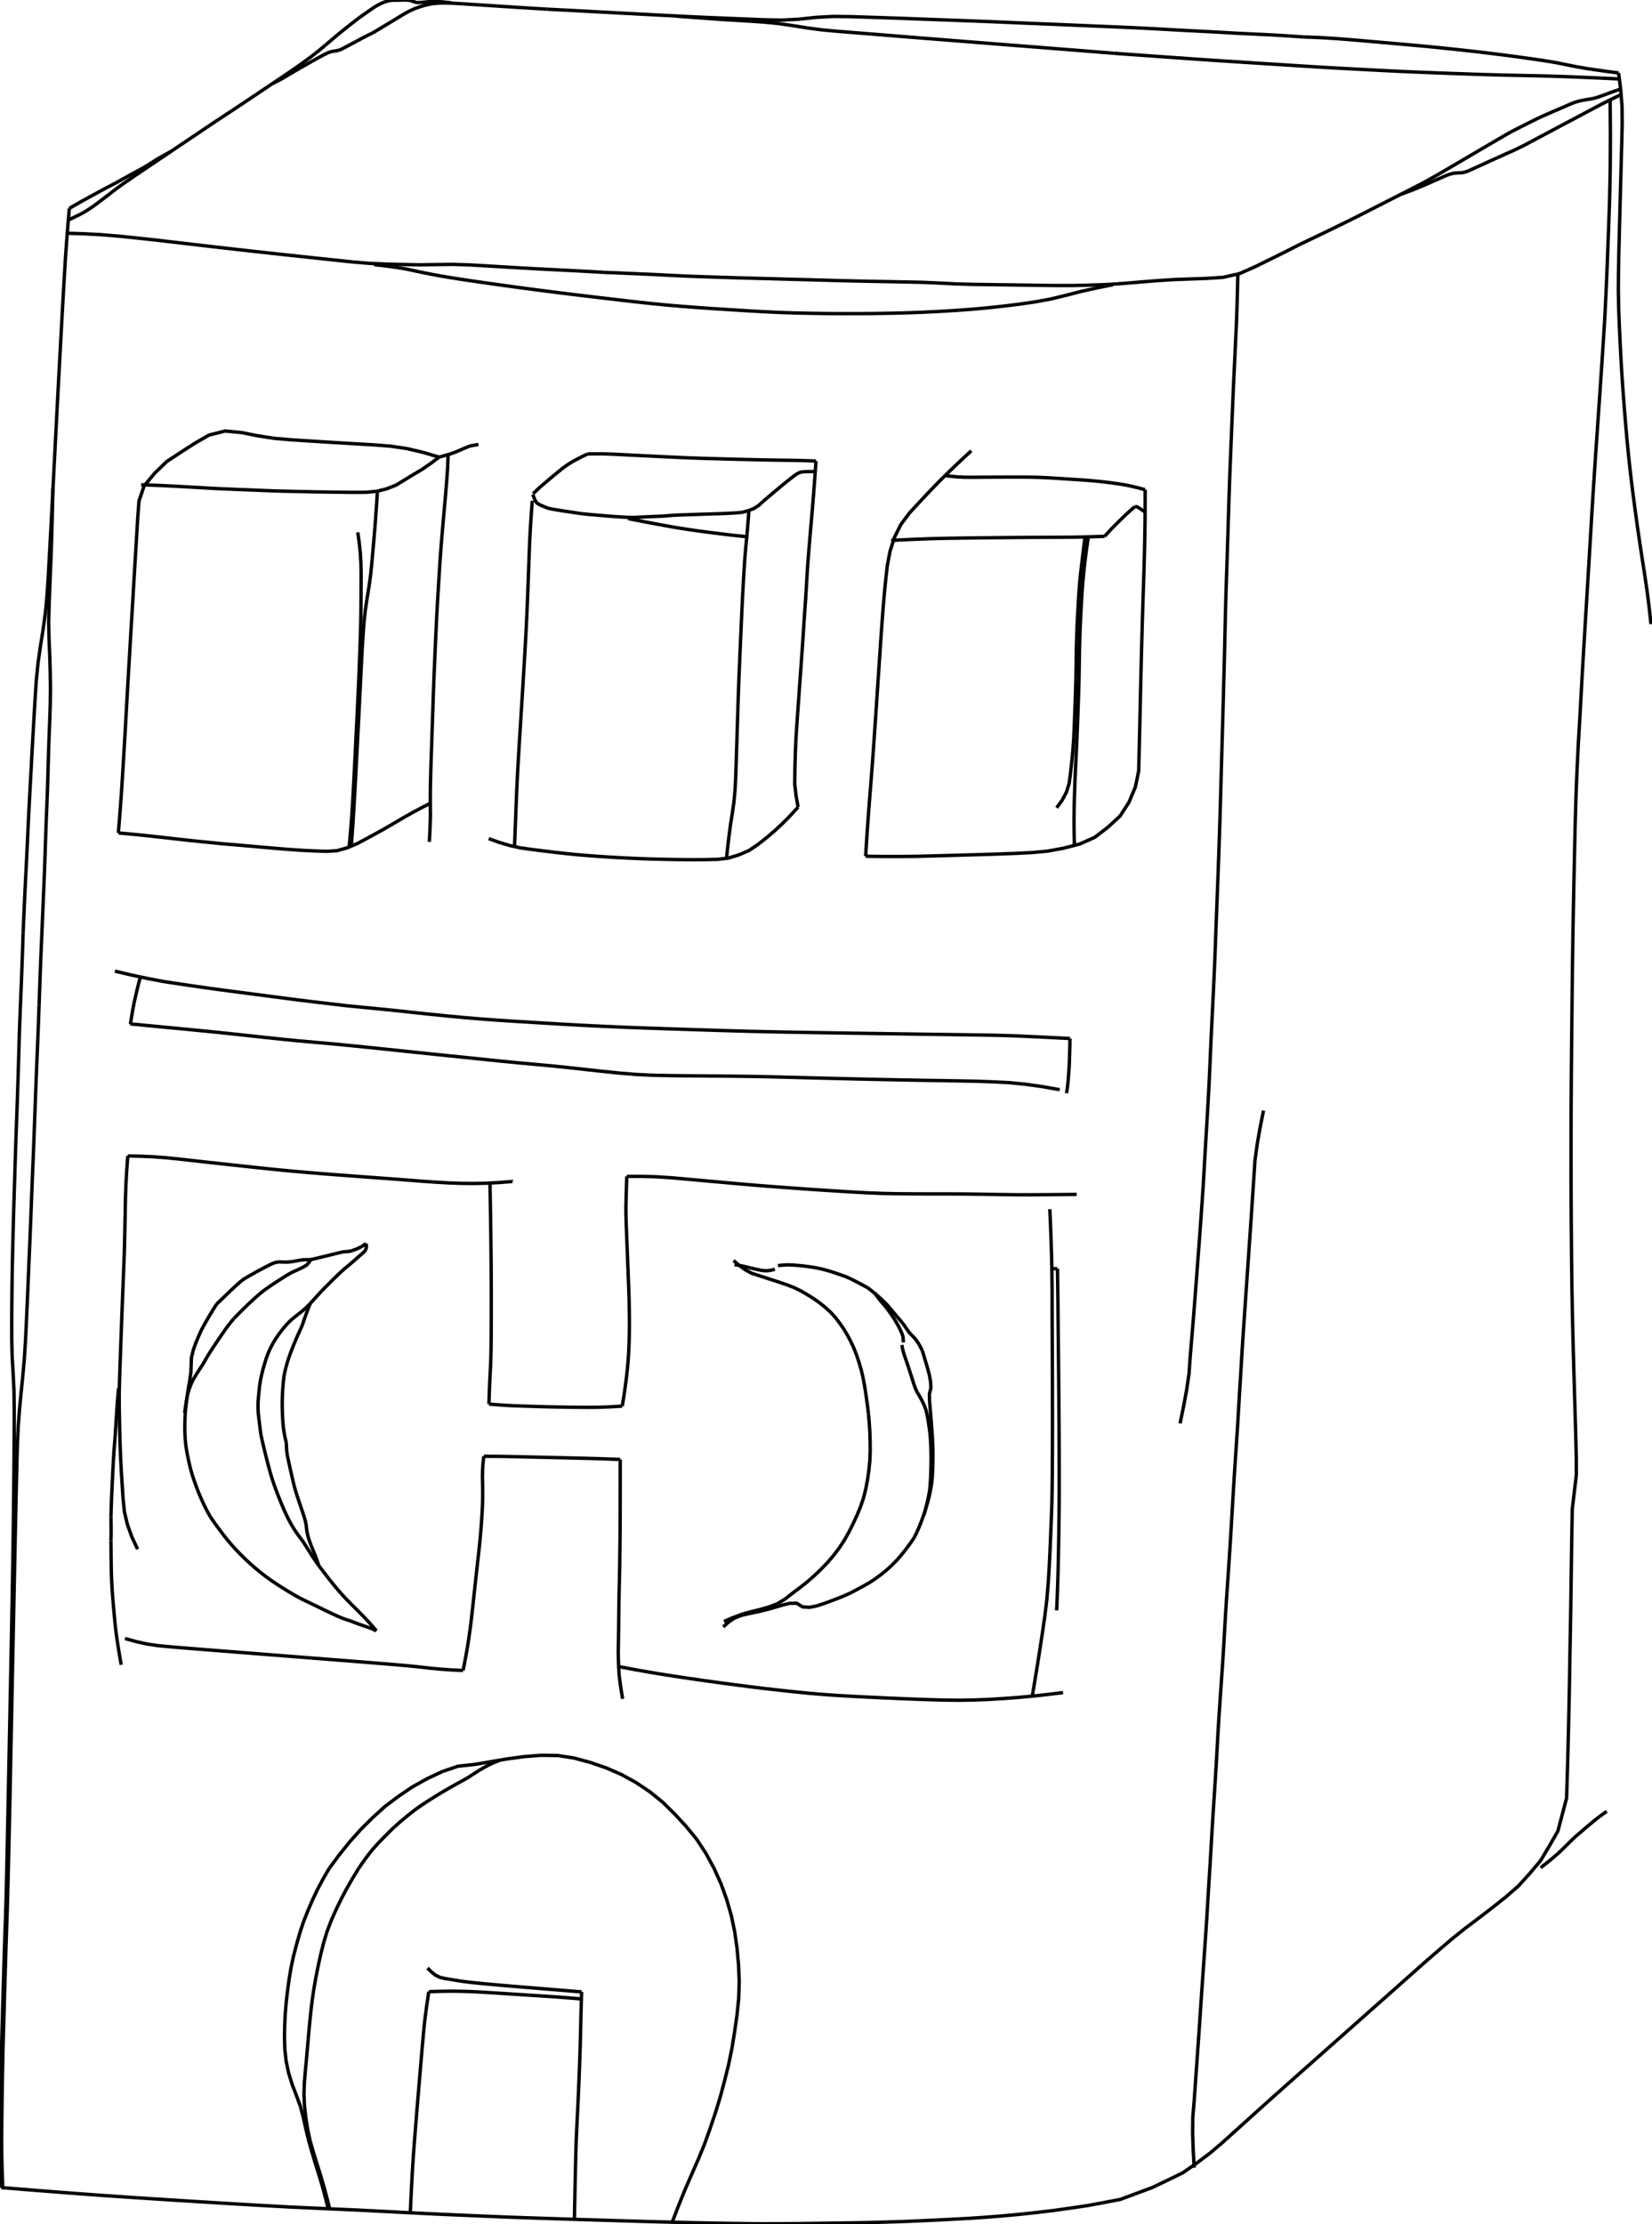 <?xml version="1.0" encoding="utf-8" ?>
<svg baseProfile="full" height="654" version="1.1" viewBox="0,0,486,654" width="486" xmlns="http://www.w3.org/2000/svg" xmlns:ev="http://www.w3.org/2001/xml-events" xmlns:xlink="http://www.w3.org/1999/xlink"><defs><style type="text/css"><![CDATA[
	.background { fill: white; }
	.line { stroke: firebrick; stroke-width: .1mm; }
	.blacksquare { fill: indigo; }
	.whitesquare { fill: white; }
]]></style></defs><path d="M 472.678 532.626 L 471.981 533.116 L 471.288 533.612 L 470.602 534.118 L 469.93 534.64 L 469.261 535.169 L 468.6 535.706 L 467.944 536.25 L 467.291 536.797 L 466.64 537.347 L 465.99 537.898 L 465.341 538.451 L 464.693 539.004 L 464.049 539.561 L 463.41 540.125 L 462.787 540.706 L 462.171 541.294 L 461.564 541.893 L 460.959 542.492 L 460.353 543.092 L 459.746 543.69 L 459.133 544.282 L 458.514 544.867 L 457.873 545.428 L 457.227 545.983 L 456.577 546.534 L 455.918 547.075 L 455.256 547.611 L 454.587 548.139 L 453.244 549.188" fill="none" stroke="black" stroke-width="1.0" /><path d="M 160.887 2.696 L 159.109 2.587 L 157.33 2.478 L 155.552 2.368 L 153.774 2.257 L 151.996 2.145 L 150.218 2.032 L 148.44 1.919 L 146.662 1.805 L 144.884 1.69 L 143.106 1.575 L 141.328 1.458 L 139.55 1.342 L 137.772 1.227 L 135.994 1.115 L 134.216 1.003 L 132.436 0.919 L 130.655 0.879 L 128.876 0.929 L 127.106 1.11 L 125.359 1.461 L 123.649 1.96 L 121.97 2.553 L 120.352 3.289 L 118.795 4.155 L 117.27 5.076 L 115.749 6.004 L 114.225 6.928 L 112.7 7.848 L 111.173 8.767 L 109.645 9.683" fill="none" stroke="black" stroke-width="1.0" /><path d="M 105.965 4.996 L 106.741 4.453 L 107.518 3.909 L 108.295 3.366 L 109.073 2.825 L 109.858 2.294 L 110.656 1.782 L 111.483 1.32 L 112.336 0.907 L 113.219 0.564 L 114.126 0.29 L 115.053 0.102 L 115.996 0.066 L 116.943 0.068 L 117.891 0.041 L 118.838 0.019 L 119.786 0.024 L 120.722 0.136 L 121.614 0.441 L 122.5 0.731 L 123.445 0.75 L 124.389 0.662 L 125.332 0.573 L 126.276 0.486 L 127.221 0.422 L 128.169 0.42 L 129.116 0.458 L 130.06 0.539 L 131.004 0.632 L 132.887 0.849" fill="none" stroke="black" stroke-width="1.0" /><path d="M 181.962 88.174 L 179.556 87.894 L 177.151 87.613 L 174.746 87.329 L 172.341 87.044 L 169.936 86.754 L 167.532 86.46 L 165.129 86.163 L 162.726 85.861 L 160.323 85.555 L 157.922 85.243 L 155.52 84.927 L 153.12 84.606 L 150.72 84.283 L 148.32 83.953 L 145.922 83.617 L 143.524 83.277 L 141.127 82.934 L 138.73 82.585 L 136.335 82.227 L 133.941 81.859 L 131.55 81.476 L 129.162 81.068 L 126.781 80.627 L 124.406 80.152 L 122.037 79.65 L 119.669 79.143 L 117.282 78.736 L 114.886 78.385 L 112.483 78.086 L 110.074 77.832" fill="none" stroke="black" stroke-width="1.0" /><path d="M 125.776 578.688 L 126.867 579.792 L 128.073 580.767 L 129.461 581.444 L 130.961 581.789 L 132.495 582.027 L 134.025 582.288 L 135.556 582.539 L 137.093 582.751 L 138.635 582.928 L 140.178 583.09 L 141.722 583.244 L 143.267 583.391 L 144.812 583.535 L 146.358 583.672 L 147.904 583.806 L 149.451 583.938 L 150.997 584.067 L 152.544 584.195 L 154.09 584.323 L 155.637 584.45 L 157.184 584.577 L 158.73 584.703 L 160.277 584.829 L 161.824 584.955 L 163.37 585.081 L 164.917 585.206 L 166.464 585.332 L 168.011 585.459 L 169.557 585.585 L 171.104 585.712" fill="none" stroke="black" stroke-width="1.0" /><path d="M 126.154 585.651 L 127.649 585.597 L 129.145 585.552 L 130.641 585.518 L 132.138 585.504 L 133.634 585.502 L 135.13 585.526 L 136.626 585.563 L 138.122 585.61 L 139.617 585.675 L 141.111 585.751 L 142.605 585.836 L 144.099 585.929 L 145.592 586.023 L 147.086 586.119 L 148.579 586.215 L 150.072 586.311 L 151.566 586.407 L 153.059 586.503 L 154.552 586.599 L 156.046 586.695 L 157.539 586.792 L 159.032 586.888 L 160.526 586.985 L 162.019 587.083 L 163.512 587.184 L 165.004 587.294 L 166.496 587.409 L 167.988 587.529 L 169.479 587.653 L 170.97 587.78" fill="none" stroke="black" stroke-width="1.0" /><path d="M 160.887 2.696 L 165.836 2.955 L 170.785 3.216 L 175.734 3.478 L 180.682 3.741 L 185.631 4.004 L 190.58 4.265 L 195.529 4.523 L 200.478 4.776 L 205.428 5.018 L 210.379 5.231 L 215.331 5.429 L 220.283 5.63 L 225.234 5.828 L 230.188 5.907 L 235.131 5.635 L 240.058 5.107 L 245.003 4.836 L 249.957 4.886 L 254.911 5.041 L 259.864 5.205 L 264.817 5.375 L 269.769 5.555 L 274.721 5.74 L 279.674 5.923 L 284.626 6.108 L 289.578 6.298 L 294.53 6.499 L 299.481 6.711 L 304.432 6.918 L 309.384 7.122 L 314.335 7.329 L 319.287 7.539 L 324.238 7.747 L 329.19 7.953 L 334.14 8.175 L 339.09 8.424 L 344.038 8.7 L 348.986 8.968 L 353.936 9.219 L 358.884 9.486 L 363.832 9.774 L 368.782 10.008 L 373.732 10.244 L 378.679 10.542 L 383.623 10.876" fill="none" stroke="black" stroke-width="1.0" /><path d="M 327.643 15.664 L 323.35 15.317 L 319.056 14.974 L 314.762 14.636 L 310.468 14.297 L 306.175 13.953 L 301.881 13.619 L 297.586 13.284 L 293.293 12.944 L 288.999 12.606 L 284.705 12.268 L 280.411 11.925 L 276.117 11.584 L 271.823 11.246 L 267.53 10.905 L 263.236 10.558 L 258.943 10.212 L 254.65 9.868 L 250.356 9.525 L 246.063 9.18 L 241.774 8.78 L 237.505 8.217 L 233.252 7.537 L 228.989 6.922 L 224.704 6.498 L 220.406 6.208 L 216.107 5.951 L 211.807 5.692 L 207.512 5.378 L 203.216 5.063 L 198.921 4.736" fill="none" stroke="black" stroke-width="1.0" /><path d="M 383.623 10.876 L 386.728 10.986 L 389.832 11.134 L 392.933 11.334 L 396.031 11.572 L 399.128 11.829 L 402.224 12.096 L 405.319 12.364 L 408.415 12.635 L 411.51 12.91 L 414.605 13.186 L 417.7 13.465 L 420.794 13.755 L 423.886 14.064 L 426.976 14.385 L 430.066 14.717 L 433.154 15.062 L 436.24 15.42 L 439.325 15.792 L 442.408 16.183 L 445.489 16.589 L 448.568 17.008 L 451.644 17.448 L 454.717 17.909 L 457.782 18.418 L 460.828 19.032 L 463.873 19.646 L 466.936 20.17 L 470.009 20.63 L 473.087 21.054 L 476.17 21.445" fill="none" stroke="black" stroke-width="1.0" /><path d="M 327.643 15.664 L 332.591 16.019 L 337.539 16.374 L 342.487 16.73 L 347.436 17.077 L 352.385 17.424 L 357.334 17.762 L 362.285 18.084 L 367.235 18.402 L 372.186 18.723 L 377.137 19.035 L 382.088 19.346 L 387.039 19.66 L 391.991 19.95 L 396.945 20.217 L 401.899 20.481 L 406.853 20.742 L 411.808 20.985 L 416.764 21.198 L 421.721 21.396 L 426.679 21.579 L 431.636 21.757 L 436.595 21.923 L 441.554 22.06 L 446.513 22.172 L 451.473 22.274 L 456.432 22.395 L 461.39 22.564 L 466.347 22.761 L 471.304 22.978 L 476.259 23.209" fill="none" stroke="black" stroke-width="1.0" /><path d="M 105.965 4.996 L 104.587 6.048 L 103.215 7.108 L 101.852 8.178 L 100.502 9.265 L 99.162 10.364 L 97.84 11.486 L 96.518 12.607 L 95.194 13.726 L 93.86 14.832 L 92.504 15.912 L 91.13 16.968 L 89.731 17.991 L 88.324 19.003 L 86.906 20 L 85.477 20.981 L 84.044 21.956 L 82.607 22.925 L 81.168 23.893 L 79.729 24.859 L 78.29 25.825 L 76.85 26.79 L 75.411 27.756 L 73.971 28.72 L 72.529 29.684 L 71.087 30.645 L 69.644 31.605 L 68.199 32.562 L 66.751 33.515 L 65.301 34.465 L 63.851 35.414" fill="none" stroke="black" stroke-width="1.0" /><path d="M 109.645 9.683 L 108.652 10.16 L 107.665 10.651 L 106.687 11.161 L 105.713 11.676 L 104.741 12.197 L 103.768 12.716 L 102.796 13.236 L 101.824 13.755 L 100.852 14.275 L 99.844 14.722 L 98.77 14.97 L 97.678 15.122 L 96.628 15.458 L 95.627 15.919 L 94.654 16.437 L 93.682 16.957 L 92.719 17.494 L 91.757 18.033 L 90.799 18.579 L 89.842 19.125 L 88.881 19.666 L 87.924 20.212 L 86.973 20.771 L 86.026 21.335 L 85.079 21.898 L 84.129 22.458 L 83.183 23.025 L 82.212 23.546 L 81.23 24.046 L 80.242 24.535" fill="none" stroke="black" stroke-width="1.0" /><path d="M 181.962 88.174 L 186.652 88.718 L 191.346 89.225 L 196.044 89.693 L 200.748 90.089 L 205.456 90.451 L 210.166 90.772 L 214.878 91.07 L 219.59 91.363 L 224.303 91.639 L 229.019 91.866 L 233.737 92.024 L 238.457 92.125 L 243.178 92.191 L 247.899 92.223 L 252.62 92.218 L 257.341 92.181 L 262.062 92.103 L 266.782 91.987 L 271.5 91.815 L 276.215 91.579 L 280.927 91.293 L 285.636 90.957 L 290.339 90.54 L 295.033 90.036 L 299.719 89.461 L 304.392 88.787 L 309.036 87.942 L 313.624 86.829 L 318.197 85.656 L 322.808 84.642 L 327.437 83.716" fill="none" stroke="black" stroke-width="1.0" /><path d="M 177.732 80.09 L 182.651 80.292 L 187.57 80.504 L 192.488 80.723 L 197.405 80.973 L 202.322 81.209 L 207.242 81.385 L 212.163 81.541 L 217.084 81.693 L 222.005 81.831 L 226.927 81.956 L 231.848 82.103 L 236.77 82.228 L 241.691 82.367 L 246.612 82.502 L 251.534 82.626 L 256.456 82.725 L 261.378 82.815 L 266.301 82.909 L 271.223 83.013 L 276.141 83.223 L 281.057 83.475 L 285.978 83.617 L 290.901 83.686 L 295.823 83.756 L 300.746 83.826 L 305.669 83.895 L 310.592 83.962 L 315.514 83.963 L 320.436 83.847 L 325.356 83.681 L 330.268 83.359 L 335.174 82.951 L 340.082 82.554 L 344.994 82.227 L 349.913 82.04 L 354.833 81.873 L 359.741 81.563 L 364.537 80.498 L 369.045 78.519 L 373.465 76.351 L 377.878 74.169 L 382.264 71.932" fill="none" stroke="black" stroke-width="1.0" /><path d="M 177.732 80.09 L 172.789 79.812 L 167.845 79.545 L 162.9 79.295 L 157.955 79.049 L 153.011 78.774 L 148.069 78.481 L 143.127 78.183 L 138.184 77.9 L 133.237 77.734 L 128.286 77.796 L 123.337 77.871 L 118.387 77.772 L 113.437 77.645 L 108.492 77.43 L 103.56 77.008 L 98.635 76.492 L 93.712 75.971 L 88.789 75.447 L 83.866 74.916 L 78.944 74.38 L 74.023 73.836 L 69.102 73.285 L 64.183 72.724 L 59.265 72.155 L 54.347 71.583 L 49.429 71.01 L 44.51 70.444 L 39.588 69.914 L 34.661 69.416 L 29.727 69.008 L 24.783 68.746 L 19.835 68.587" fill="none" stroke="black" stroke-width="1.0" /><path d="M 476.576 26.269 L 475.483 26.624 L 474.396 26.996 L 473.319 27.396 L 472.243 27.799 L 471.163 28.191 L 470.078 28.571 L 468.978 28.898 L 467.851 29.116 L 466.716 29.293 L 465.585 29.494 L 464.465 29.751 L 463.361 30.07 L 462.286 30.473 L 461.231 30.928 L 460.18 31.392 L 459.126 31.849 L 458.069 32.3 L 457.012 32.752 L 455.958 33.208 L 454.904 33.667 L 453.854 34.133 L 452.812 34.616 L 451.777 35.116 L 450.746 35.624 L 449.718 36.137 L 448.691 36.652 L 447.665 37.169 L 446.639 37.687 L 445.614 38.206 L 444.589 38.726" fill="none" stroke="black" stroke-width="1.0" /><path d="M 444.589 38.726 L 442.55 39.904 L 440.512 41.085 L 438.477 42.27 L 436.444 43.459 L 434.413 44.653 L 432.383 45.846 L 430.353 47.04 L 428.322 48.233 L 426.29 49.424 L 424.256 50.611 L 422.215 51.788 L 420.164 52.944 L 418.092 54.063 L 416 55.146 L 413.904 56.221 L 411.807 57.292 L 409.709 58.362 L 407.611 59.432 L 405.512 60.502 L 403.414 61.572 L 401.316 62.642 L 399.215 63.706 L 397.107 64.755 L 394.993 65.794 L 392.876 66.826 L 390.758 67.857 L 388.638 68.882 L 386.515 69.903 L 384.39 70.919 L 382.264 71.932" fill="none" stroke="black" stroke-width="1.0" /><path d="M 450.281 41.724 L 449.075 42.381 L 447.85 43.001 L 446.615 43.602 L 445.376 44.194 L 444.121 44.75 L 442.868 45.312 L 441.616 45.875 L 440.364 46.439 L 439.112 47.002 L 437.862 47.57 L 436.614 48.144 L 435.365 48.715 L 434.116 49.285 L 432.865 49.85 L 431.609 50.406 L 430.287 50.774 L 428.915 50.844 L 427.547 50.949 L 426.223 51.313 L 424.949 51.826 L 423.693 52.381 L 422.437 52.937 L 421.182 53.492 L 419.926 54.047 L 418.667 54.596 L 417.397 55.119 L 416.127 55.64 L 414.847 56.136 L 413.56 56.614 L 412.269 57.083" fill="none" stroke="black" stroke-width="1.0" /><path d="M 450.281 41.724 L 451.163 41.254 L 452.045 40.784 L 452.927 40.314 L 453.81 39.844 L 454.692 39.375 L 455.575 38.905 L 456.458 38.437 L 457.341 37.968 L 458.224 37.499 L 459.107 37.031 L 459.989 36.562 L 460.872 36.094 L 461.755 35.625 L 462.638 35.156 L 463.521 34.688 L 464.404 34.219 L 465.287 33.75 L 466.169 33.28 L 467.052 32.81 L 467.934 32.34 L 468.816 31.871 L 469.699 31.402 L 470.585 30.939 L 471.471 30.476 L 472.363 30.026 L 473.256 29.576 L 474.155 29.138 L 475.053 28.701 L 476.86 27.845" fill="none" stroke="black" stroke-width="1.0" /><path d="M 20.189 64.633 L 21.785 63.907 L 23.36 63.138 L 24.908 62.314 L 26.382 61.365 L 27.827 60.373 L 29.228 59.319 L 30.629 58.264 L 32.025 57.203 L 33.403 56.119 L 34.808 55.07 L 36.232 54.047 L 37.675 53.051 L 39.122 52.061 L 40.574 51.077 L 42.028 50.097 L 43.482 49.117 L 44.937 48.138 L 46.391 47.159 L 47.846 46.179 L 49.3 45.2 L 50.755 44.221 L 52.209 43.242 L 53.664 42.263 L 55.119 41.284 L 56.574 40.305 L 58.029 39.327 L 59.485 38.349 L 60.94 37.37 L 62.395 36.392 L 63.851 35.414" fill="none" stroke="black" stroke-width="1.0" /><path d="M 20.386 61.293 L 21.37 60.714 L 22.358 60.141 L 23.349 59.575 L 24.345 59.016 L 25.346 58.466 L 26.348 57.918 L 27.349 57.371 L 28.352 56.824 L 29.354 56.277 L 30.356 55.73 L 31.363 55.192 L 32.375 54.663 L 33.391 54.142 L 34.398 53.604 L 35.398 53.054 L 36.396 52.498 L 37.393 51.941 L 38.39 51.386 L 39.392 50.838 L 40.398 50.299 L 41.405 49.761 L 42.397 49.194 L 43.37 48.599 L 44.34 47.996 L 45.309 47.393 L 46.275 46.783 L 47.261 46.208 L 48.255 45.646 L 49.254 45.094 L 50.257 44.548" fill="none" stroke="black" stroke-width="1.0" /><path d="M 0.337 643.249 L 0.153 638.263 L 0.04 633.275 L 0.02 628.286 L 0.067 623.297 L 0.125 618.309 L 0.201 613.32 L 0.321 608.332 L 0.422 603.344 L 0.564 598.357 L 0.706 593.37 L 0.843 588.383 L 0.992 583.396 L 1.142 578.409 L 1.295 573.422 L 1.456 568.436 L 1.634 563.45 L 1.788 558.463 L 1.91 553.475 L 2.017 548.487 L 2.121 543.499 L 2.225 538.511 L 2.328 533.523 L 2.43 528.535 L 2.531 523.547 L 2.631 518.559 L 2.73 513.571 L 2.83 508.583 L 2.929 503.594 L 3.028 498.606 L 3.127 493.618 L 3.226 488.63 L 3.324 483.642 L 3.421 478.654 L 3.516 473.665 L 3.61 468.677 L 3.699 463.689 L 3.782 458.7 L 3.857 453.712 L 3.922 448.723 L 3.98 443.734 L 4.034 438.745 L 4.085 433.757 L 4.127 428.768 L 4.158 423.779 L 4.175 418.79 L 4.177 413.8 L 4.109 408.812 L 3.869 403.83 L 3.573 398.849 L 3.455 393.863 L 3.447 388.874 L 3.474 383.885 L 3.525 378.896 L 3.595 373.907 L 3.697 368.919 L 3.821 363.932 L 3.943 358.944 L 4.088 353.957 L 4.241 348.97 L 4.394 343.984 L 4.55 338.997 L 4.717 334.01 L 4.902 329.025 L 5.078 324.039 L 5.242 319.052 L 5.401 314.066 L 5.55 309.079 L 5.685 304.092 L 5.87 299.106 L 6.073 294.121 L 6.28 289.136 L 6.47 284.15 L 6.642 279.164 L 6.805 274.178" fill="none" stroke="black" stroke-width="1.0" /><path d="M 11.502 295.442 L 11.324 300.412 L 11.13 305.381 L 10.928 310.35 L 10.725 315.319 L 10.525 320.287 L 10.342 325.257 L 10.159 330.227 L 9.976 335.196 L 9.783 340.165 L 9.571 345.134 L 9.372 350.103 L 9.182 355.072 L 8.992 360.042 L 8.79 365.01 L 8.571 369.979 L 8.365 374.947 L 8.153 379.916 L 7.936 384.884 L 7.715 389.852 L 7.466 394.819 L 7.138 399.78 L 6.694 404.733 L 6.194 409.681 L 5.719 414.631 L 5.349 419.59 L 5.125 424.557 L 4.985 429.528 L 4.868 434.5 L 4.756 439.472 L 4.645 444.443 L 4.538 449.415 L 4.433 454.387 L 4.33 459.359 L 4.227 464.331 L 4.125 469.303 L 4.023 474.275 L 3.921 479.247 L 3.819 484.218 L 3.717 489.19 L 3.616 494.162 L 3.515 499.134 L 3.415 504.106 L 3.316 509.078 L 3.218 514.05 L 3.12 519.022 L 3.022 523.994 L 2.921 528.966 L 2.814 533.938 L 2.701 538.91 L 2.585 543.881 L 2.47 548.853 L 2.351 553.824 L 2.217 558.796 L 2.062 563.766 L 1.889 568.736 L 1.728 573.706 L 1.577 578.677 L 1.427 583.648 L 1.28 588.619 L 1.138 593.589 L 0.995 598.56 L 0.858 603.531 L 0.764 608.504 L 0.66 613.475 L 0.589 618.448 L 0.532 623.42 L 0.485 628.393 L 0.507 633.366 L 0.627 638.338 L 0.818 643.307" fill="none" stroke="black" stroke-width="1.0" /><path d="M 20.386 61.293 L 19.97 66.238 L 19.585 71.186 L 19.238 76.136 L 18.937 81.09 L 18.649 86.044 L 18.369 90.998 L 18.098 95.954 L 17.83 100.909 L 17.562 105.864 L 17.296 110.82 L 17.032 115.775 L 16.771 120.731 L 16.514 125.687 L 16.257 130.643 L 16.001 135.599 L 15.745 140.555 L 15.489 145.511 L 15.231 150.467 L 14.969 155.422 L 14.702 160.378 L 14.43 165.333 L 14.153 170.288 L 13.826 175.239 L 13.35 180.178 L 12.682 185.094 L 11.9 189.995 L 11.192 194.906 L 10.702 199.843 L 10.366 204.794 L 10.074 209.748 L 9.787 214.702 L 9.505 219.657 L 9.236 224.612 L 8.971 229.567 L 8.706 234.523 L 8.448 239.479 L 8.209 244.436 L 7.975 249.393 L 7.738 254.35 L 7.482 259.306 L 7.245 264.262 L 7.019 269.22 L 6.805 274.178" fill="none" stroke="black" stroke-width="1.0" /><path d="M 11.502 295.442 L 11.675 290.547 L 11.857 285.652 L 12.048 280.758 L 12.257 275.865 L 12.466 270.971 L 12.668 266.077 L 12.883 261.184 L 13.087 256.29 L 13.259 251.395 L 13.414 246.5 L 13.588 241.605 L 13.79 236.711 L 13.978 231.816 L 14.123 226.921 L 14.259 222.025 L 14.422 217.129 L 14.611 212.235 L 14.781 207.34 L 14.843 202.442 L 14.775 197.545 L 14.626 192.649 L 14.418 187.755 L 14.322 182.858 L 14.45 177.962 L 14.629 173.067 L 14.83 168.173 L 15.028 163.279 L 15.199 158.384 L 15.331 153.488 L 15.453 148.592 L 15.56 143.695" fill="none" stroke="black" stroke-width="1.0" /><path d="M 34.816 244.919 L 35.212 240.043 L 35.581 235.165 L 35.91 230.284 L 36.21 225.401 L 36.506 220.518 L 36.795 215.634 L 37.069 210.75 L 37.338 205.865 L 37.616 200.981 L 37.905 196.097 L 38.191 191.213 L 38.475 186.329 L 38.773 181.446 L 39.066 176.563 L 39.352 171.679 L 39.641 166.796 L 39.938 161.913 L 40.234 157.03 L 40.526 152.146 L 40.896 147.269 L 42.422 142.832 L 45.561 139.083 L 49.063 135.708 L 53.15 133.018 L 57.265 130.374 L 61.5 127.93 L 66.244 126.734 L 71.1 127.2 L 75.894 128.159 L 80.728 128.896 L 85.6 129.316 L 90.481 129.633 L 95.364 129.941 L 100.247 130.238 L 105.13 130.528 L 110.014 130.82 L 114.89 131.192 L 119.727 131.909 L 124.489 133.025 L 129.176 134.427" fill="none" stroke="black" stroke-width="1.0" /><path d="M 41.526 142.549 L 44.539 142.653 L 47.552 142.775 L 50.564 142.922 L 53.575 143.087 L 56.585 143.254 L 59.595 143.426 L 62.605 143.604 L 65.617 143.745 L 68.63 143.87 L 71.642 143.99 L 74.655 144.111 L 77.668 144.232 L 80.681 144.348 L 83.695 144.434 L 86.709 144.504 L 89.724 144.57 L 92.738 144.635 L 95.753 144.676 L 98.768 144.717 L 101.783 144.757 L 104.798 144.785 L 107.813 144.747 L 110.816 144.472 L 113.741 143.741 L 116.546 142.636 L 119.117 141.06 L 121.69 139.489 L 124.284 137.951 L 126.759 136.229 L 129.176 134.427" fill="none" stroke="black" stroke-width="1.0" /><path d="M 172.862 133.481 L 175.103 133.453 L 177.344 133.461 L 179.585 133.52 L 181.824 133.622 L 184.062 133.737 L 186.3 133.852 L 188.539 133.966 L 190.777 134.078 L 193.016 134.19 L 195.254 134.3 L 197.493 134.405 L 199.732 134.506 L 201.971 134.6 L 204.211 134.687 L 206.451 134.764 L 208.691 134.831 L 210.932 134.893 L 213.172 134.955 L 215.413 135.015 L 217.653 135.071 L 219.894 135.125 L 222.134 135.179 L 224.375 135.227 L 226.616 135.27 L 228.857 135.306 L 231.098 135.335 L 233.339 135.367 L 235.58 135.417 L 237.82 135.484 L 240.06 135.565" fill="none" stroke="black" stroke-width="1.0" /><path d="M 171.405 151.093 L 173.202 151.259 L 175 151.419 L 176.798 151.572 L 178.597 151.72 L 180.396 151.862 L 182.197 151.979 L 183.998 152.083 L 185.801 152.162 L 187.605 152.096 L 189.407 152.003 L 191.21 151.927 L 193.014 151.851 L 194.817 151.775 L 196.616 151.639 L 198.414 151.486 L 200.218 151.421 L 202.022 151.357 L 203.825 151.295 L 205.629 151.237 L 207.433 151.18 L 209.237 151.123 L 211.041 151.069 L 212.845 151.014 L 214.647 150.918 L 216.449 150.823 L 218.247 150.664 L 219.994 150.213 L 221.681 149.573 L 223.212 148.617 L 224.535 147.39" fill="none" stroke="black" stroke-width="1.0" /><path d="M 219.703 157.817 L 218.531 157.698 L 217.358 157.578 L 216.187 157.452 L 215.015 157.324 L 213.845 157.189 L 212.675 157.05 L 211.505 156.905 L 210.336 156.759 L 209.167 156.611 L 207.998 156.46 L 206.83 156.305 L 205.662 156.146 L 204.495 155.986 L 203.329 155.816 L 202.163 155.645 L 200.999 155.463 L 199.835 155.279 L 198.672 155.086 L 197.51 154.89 L 196.35 154.684 L 195.19 154.474 L 194.032 154.257 L 192.874 154.041 L 191.715 153.825 L 190.557 153.607 L 189.399 153.388 L 188.242 153.166 L 187.085 152.942 L 185.928 152.716 L 184.772 152.49" fill="none" stroke="black" stroke-width="1.0" /><path d="M 224.535 147.39 L 225 146.996 L 225.465 146.602 L 225.931 146.208 L 226.396 145.814 L 226.862 145.421 L 227.328 145.028 L 227.795 144.636 L 228.263 144.245 L 228.731 143.854 L 229.199 143.464 L 229.668 143.075 L 230.138 142.686 L 230.609 142.299 L 231.081 141.913 L 231.556 141.531 L 232.032 141.15 L 232.511 140.773 L 232.99 140.396 L 233.472 140.023 L 233.965 139.665 L 234.467 139.319 L 235.016 139.056 L 235.578 138.825 L 236.183 138.755 L 236.79 138.702 L 237.4 138.686 L 238.009 138.675 L 238.619 138.668 L 239.838 138.67" fill="none" stroke="black" stroke-width="1.0" /><path d="M 129.176 134.427 L 129.567 134.316 L 129.958 134.206 L 130.349 134.094 L 130.74 133.983 L 131.131 133.871 L 131.522 133.76 L 131.913 133.648 L 132.303 133.531 L 132.69 133.408 L 133.075 133.279 L 133.459 133.144 L 133.838 132.998 L 134.215 132.846 L 134.59 132.687 L 134.963 132.527 L 135.336 132.365 L 135.709 132.202 L 136.082 132.042 L 136.456 131.882 L 136.831 131.725 L 137.206 131.567 L 137.58 131.409 L 137.96 131.266 L 138.348 131.144 L 138.744 131.052 L 139.142 130.969 L 139.542 130.899 L 139.944 130.837 L 140.747 130.711" fill="none" stroke="black" stroke-width="1.0" /><path d="M 103.304 249.1 L 103.582 245.615 L 103.836 242.129 L 104.055 238.64 L 104.257 235.15 L 104.452 231.66 L 104.642 228.169 L 104.826 224.678 L 105.009 221.187 L 105.191 217.696 L 105.371 214.205 L 105.549 210.714 L 105.727 207.223 L 105.902 203.731 L 106.073 200.24 L 106.244 196.748 L 106.424 193.257 L 106.621 189.767 L 106.84 186.278 L 107.111 182.793 L 107.488 179.318 L 108.002 175.861 L 108.566 172.411 L 109.044 168.949 L 109.393 165.471 L 109.705 161.989 L 110.012 158.507 L 110.301 155.023 L 110.562 151.537 L 110.803 148.049 L 111.027 144.561" fill="none" stroke="black" stroke-width="1.0" /><path d="M 105.251 156.547 L 105.681 159.608 L 106.007 162.682 L 106.185 165.767 L 106.237 168.858 L 106.227 171.949 L 106.209 175.041 L 106.189 178.132 L 106.162 181.223 L 106.098 184.314 L 106.009 187.404 L 105.904 190.494 L 105.79 193.584 L 105.671 196.673 L 105.546 199.762 L 105.41 202.85 L 105.263 205.938 L 105.114 209.026 L 104.964 212.114 L 104.813 215.202 L 104.661 218.289 L 104.506 221.377 L 104.35 224.465 L 104.194 227.552 L 104.036 230.64 L 103.868 233.726 L 103.688 236.813 L 103.489 239.898 L 103.259 242.981 L 102.991 246.06 L 102.697 249.138" fill="none" stroke="black" stroke-width="1.0" /><path d="M 126.309 247.547 L 126.502 243.755 L 126.623 239.961 L 126.597 236.165 L 126.602 232.368 L 126.68 228.573 L 126.793 224.778 L 126.919 220.983 L 127.048 217.189 L 127.176 213.395 L 127.304 209.601 L 127.429 205.806 L 127.557 202.012 L 127.707 198.219 L 127.877 194.426 L 128.04 190.633 L 128.21 186.84 L 128.386 183.048 L 128.583 179.257 L 128.803 175.467 L 129.031 171.677 L 129.267 167.888 L 129.513 164.1 L 129.792 160.314 L 130.104 156.53 L 130.437 152.748 L 130.775 148.967 L 131.107 145.185 L 131.418 141.401 L 131.677 137.614 L 131.828 133.821" fill="none" stroke="black" stroke-width="1.0" /><path d="M 172.862 133.481 L 172.261 133.768 L 171.662 134.058 L 171.065 134.354 L 170.471 134.654 L 169.878 134.957 L 169.29 135.268 L 168.706 135.588 L 168.131 135.924 L 167.564 136.273 L 167 136.627 L 166.455 137.01 L 165.916 137.4 L 165.388 137.806 L 164.867 138.22 L 164.348 138.637 L 163.833 139.059 L 163.319 139.482 L 162.805 139.906 L 162.295 140.333 L 161.785 140.762 L 161.277 141.192 L 160.768 141.622 L 160.26 142.052 L 159.752 142.482 L 159.243 142.912 L 158.749 143.358 L 158.259 143.809 L 157.776 144.267 L 157.299 144.731 L 156.824 145.198" fill="none" stroke="black" stroke-width="1.0" /><path d="M 156.588 147.268 L 156.333 150.66 L 156.105 154.053 L 155.911 157.449 L 155.756 160.846 L 155.631 164.245 L 155.507 167.644 L 155.382 171.043 L 155.255 174.442 L 155.121 177.84 L 154.972 181.238 L 154.809 184.635 L 154.631 188.032 L 154.44 191.428 L 154.239 194.823 L 154.034 198.218 L 153.826 201.613 L 153.617 205.008 L 153.407 208.402 L 153.195 211.797 L 152.984 215.191 L 152.774 218.586 L 152.567 221.981 L 152.37 225.376 L 152.19 228.773 L 152.028 232.17 L 151.888 235.568 L 151.755 238.967 L 151.622 242.366 L 151.49 245.764 L 151.359 249.163" fill="none" stroke="black" stroke-width="1.0" /><path d="M 171.405 151.093 L 170.853 151.011 L 170.3 150.928 L 169.748 150.846 L 169.196 150.764 L 168.643 150.681 L 168.091 150.599 L 167.539 150.516 L 166.986 150.434 L 166.434 150.352 L 165.882 150.269 L 165.33 150.182 L 164.779 150.094 L 164.228 150.005 L 163.677 149.912 L 163.127 149.816 L 162.577 149.718 L 162.028 149.615 L 161.484 149.492 L 160.952 149.328 L 160.43 149.128 L 159.917 148.908 L 159.404 148.688 L 158.888 148.472 L 158.397 148.213 L 157.938 147.897 L 157.628 147.433 L 157.348 146.953 L 157.142 146.434 L 156.936 145.915 L 156.73 145.396" fill="none" stroke="black" stroke-width="1.0" /><path d="M 319.179 158.035 L 318.849 160.703 L 318.524 163.371 L 318.205 166.04 L 317.892 168.71 L 317.622 171.385 L 317.416 174.065 L 317.249 176.749 L 317.104 179.433 L 316.96 182.117 L 316.841 184.803 L 316.743 187.489 L 316.667 190.176 L 316.619 192.864 L 316.58 195.552 L 316.54 198.24 L 316.482 200.928 L 316.402 203.615 L 316.308 206.301 L 316.209 208.988 L 316.11 211.674 L 316.001 214.36 L 315.876 217.046 L 315.699 219.728 L 315.468 222.406 L 315.18 225.079 L 314.886 227.751 L 314.515 230.414 L 313.714 232.978 L 312.45 235.348 L 310.863 237.517" fill="none" stroke="black" stroke-width="1.0" /><path d="M 316.077 248.373 L 315.999 245.356 L 315.96 242.339 L 315.974 239.321 L 316.031 236.304 L 316.117 233.287 L 316.222 230.271 L 316.343 227.256 L 316.484 224.242 L 316.634 221.228 L 316.778 218.213 L 316.908 215.198 L 317.022 212.183 L 317.131 209.167 L 317.239 206.151 L 317.34 203.135 L 317.424 200.119 L 317.485 197.102 L 317.53 194.084 L 317.576 191.067 L 317.65 188.05 L 317.753 185.034 L 317.887 182.019 L 318.041 179.006 L 318.211 175.993 L 318.41 172.981 L 318.664 169.975 L 318.971 166.973 L 319.318 163.975 L 319.717 160.984 L 320.155 157.998" fill="none" stroke="black" stroke-width="1.0" /><path d="M 336.892 144.012 L 336.886 148.88 L 336.851 153.747 L 336.771 158.614 L 336.664 163.481 L 336.524 168.347 L 336.363 173.212 L 336.203 178.077 L 336.057 182.943 L 335.923 187.809 L 335.795 192.675 L 335.673 197.541 L 335.557 202.407 L 335.446 207.274 L 335.336 212.141 L 335.224 217.007 L 335.109 221.874 L 334.984 226.74 L 334.003 231.438 L 332.121 235.923 L 329.517 239.945 L 325.938 243.241 L 322.099 246.193 L 317.662 248.176 L 312.948 249.392 L 308.163 250.282 L 303.316 250.712 L 298.454 250.95 L 293.59 251.129 L 288.725 251.283 L 283.859 251.421 L 278.993 251.554 L 274.127 251.687 L 269.26 251.805 L 264.393 251.86 L 259.525 251.843 L 254.658 251.774" fill="none" stroke="black" stroke-width="1.0" /><path d="M 324.97 157.709 L 325.249 157.398 L 325.528 157.087 L 325.809 156.777 L 326.09 156.468 L 326.374 156.161 L 326.658 155.854 L 326.947 155.553 L 327.237 155.251 L 327.529 154.952 L 327.821 154.653 L 328.118 154.359 L 328.415 154.065 L 328.711 153.77 L 329.008 153.476 L 329.306 153.182 L 329.604 152.889 L 329.903 152.597 L 330.202 152.305 L 330.503 152.015 L 330.804 151.725 L 331.106 151.436 L 331.407 151.146 L 331.716 150.865 L 332.026 150.585 L 332.34 150.309 L 332.654 150.033 L 332.97 149.759 L 333.286 149.486 L 333.602 149.213 L 333.919 148.939" fill="none" stroke="black" stroke-width="1.0" /><path d="M 277.974 139.84 L 279.935 140.072 L 281.901 140.243 L 283.873 140.331 L 285.847 140.344 L 287.821 140.331 L 289.796 140.318 L 291.77 140.306 L 293.744 140.296 L 295.718 140.289 L 297.692 140.282 L 299.667 140.285 L 301.641 140.292 L 303.615 140.314 L 305.589 140.364 L 307.561 140.448 L 309.532 140.559 L 311.502 140.684 L 313.473 140.812 L 315.443 140.941 L 317.413 141.07 L 319.382 141.206 L 321.35 141.364 L 323.316 141.548 L 325.278 141.765 L 327.236 142.016 L 329.19 142.296 L 331.137 142.621 L 333.07 143.022 L 334.988 143.49 L 336.892 144.012" fill="none" stroke="black" stroke-width="1.0" /><path d="M 333.919 148.939 L 334.032 148.939 L 334.145 148.944 L 334.256 148.963 L 334.367 148.986 L 334.474 149.023 L 334.581 149.059 L 334.68 149.114 L 334.779 149.169 L 334.874 149.232 L 334.968 149.295 L 335.064 149.355 L 335.159 149.416 L 335.254 149.477 L 335.349 149.539 L 335.444 149.601 L 335.539 149.662 L 335.634 149.724 L 335.729 149.786 L 335.823 149.85 L 335.916 149.913 L 336.01 149.977 L 336.104 150.041 L 336.197 150.106 L 336.289 150.171 L 336.382 150.235 L 336.475 150.3 L 336.568 150.365 L 336.661 150.429 L 336.754 150.494 L 336.847 150.559" fill="none" stroke="black" stroke-width="1.0" /><path d="M 262.181 158.894 L 264.205 158.796 L 266.228 158.701 L 268.253 158.613 L 270.277 158.53 L 272.301 158.454 L 274.326 158.388 L 276.352 158.331 L 278.377 158.289 L 280.403 158.254 L 282.429 158.225 L 284.454 158.196 L 286.48 158.172 L 288.506 158.148 L 290.532 158.127 L 292.558 158.106 L 294.584 158.085 L 296.61 158.066 L 298.636 158.048 L 300.662 158.034 L 302.688 158.021 L 304.714 158.011 L 306.739 158.001 L 308.765 157.993 L 310.791 157.985 L 312.817 157.975 L 314.843 157.958 L 316.869 157.931 L 318.895 157.889 L 320.92 157.839 L 322.945 157.775 L 324.97 157.709" fill="none" stroke="black" stroke-width="1.0" /><path d="M 37.592 339.902 L 41.374 339.988 L 45.153 340.157 L 48.926 340.436 L 52.69 340.819 L 56.45 341.238 L 60.21 341.659 L 63.97 342.072 L 67.731 342.483 L 71.492 342.891 L 75.254 343.294 L 79.016 343.69 L 82.781 344.069 L 86.547 344.422 L 90.316 344.752 L 94.087 345.063 L 97.858 345.358 L 101.631 345.644 L 105.404 345.925 L 109.177 346.202 L 112.95 346.478 L 116.723 346.757 L 120.495 347.046 L 124.267 347.339 L 128.04 347.608 L 131.817 347.824 L 135.598 347.962 L 139.381 347.999 L 143.163 347.922 L 146.941 347.717 L 150.712 347.417" fill="none" stroke="black" stroke-width="1.0" /><path d="M 150.712 347.417 L 150.712 347.417 L 150.712 347.417 L 150.713 347.417 L 150.713 347.417 L 150.713 347.417 L 150.713 347.417 L 150.714 347.417 L 150.714 347.417 L 150.714 347.417 L 150.714 347.417 L 150.715 347.417 L 150.715 347.417 L 150.715 347.417 L 150.715 347.417 L 150.716 347.417 L 150.716 347.417 L 150.716 347.417 L 150.716 347.417 L 150.716 347.417 L 150.717 347.418 L 150.717 347.418 L 150.717 347.418 L 150.717 347.418 L 150.718 347.418 L 150.718 347.418 L 150.718 347.418 L 150.718 347.418 L 150.719 347.418 L 150.719 347.418 L 150.719 347.418" fill="none" stroke="black" stroke-width="1.0" /><path d="M 308.84 355.555 L 309.051 360.336 L 309.231 365.119 L 309.379 369.903 L 309.462 374.689 L 309.515 379.474 L 309.523 384.261 L 309.536 389.047 L 309.559 393.833 L 309.585 398.619 L 309.603 403.405 L 309.613 408.192 L 309.62 412.978 L 309.624 417.764 L 309.621 422.55 L 309.607 427.336 L 309.581 432.122 L 309.542 436.908 L 309.458 441.694 L 309.296 446.477 L 309.1 451.259 L 308.897 456.041 L 308.668 460.822 L 308.368 465.599 L 307.97 470.368 L 307.39 475.118 L 306.707 479.855 L 305.989 484.588 L 305.242 489.315 L 304.472 494.039 L 303.684 498.76" fill="none" stroke="black" stroke-width="1.0" /><path d="M 310.852 473.535 L 310.994 470.296 L 311.119 467.057 L 311.225 463.817 L 311.309 460.576 L 311.376 457.335 L 311.436 454.093 L 311.49 450.852 L 311.537 447.61 L 311.575 444.369 L 311.6 441.127 L 311.609 437.885 L 311.61 434.643 L 311.608 431.402 L 311.602 428.16 L 311.592 424.918 L 311.576 421.676 L 311.556 418.434 L 311.533 415.193 L 311.509 411.951 L 311.482 408.709 L 311.453 405.467 L 311.423 402.226 L 311.391 398.984 L 311.356 395.742 L 311.321 392.501 L 311.287 389.259 L 311.256 386.017 L 311.225 382.776 L 311.187 379.534 L 311.142 376.292 L 311.093 373.051" fill="none" stroke="black" stroke-width="1.0" /><path d="M 68.844 387.672 L 69.515 386.989 L 70.188 386.309 L 70.864 385.632 L 71.543 384.957 L 72.225 384.286 L 72.912 383.619 L 73.606 382.961 L 74.307 382.308 L 75.017 381.667 L 75.734 381.033 L 76.461 380.41 L 77.204 379.807 L 77.966 379.229 L 78.745 378.673 L 79.532 378.128 L 80.326 377.594 L 81.127 377.071 L 81.932 376.552 L 82.737 376.035 L 83.544 375.52 L 84.354 375.01 L 85.175 374.519 L 86.021 374.073 L 86.894 373.68 L 87.766 373.287 L 88.629 372.874 L 89.484 372.445 L 90.282 371.918 L 90.911 371.198 L 91.434 370.396" fill="none" stroke="black" stroke-width="1.0" /><path d="M 91.434 370.396 L 90.371 370.395 L 89.31 370.435 L 88.255 370.555 L 87.213 370.76 L 86.166 370.94 L 85.113 371.081 L 84.053 371.129 L 82.992 371.088 L 81.932 371.073 L 80.893 371.255 L 79.909 371.651 L 78.955 372.119 L 78.009 372.603 L 77.069 373.097 L 76.134 373.602 L 75.203 374.114 L 74.276 374.631 L 73.351 375.154 L 72.43 375.685 L 71.534 376.254 L 70.698 376.908 L 69.901 377.61 L 69.116 378.326 L 68.336 379.047 L 67.565 379.778 L 66.8 380.514 L 66.037 381.254 L 65.272 381.991 L 64.503 382.724 L 63.732 383.455" fill="none" stroke="black" stroke-width="1.0" /><path d="M 94.735 379.494 L 95.193 379.033 L 95.652 378.572 L 96.111 378.112 L 96.57 377.652 L 97.03 377.192 L 97.49 376.733 L 97.952 376.275 L 98.415 375.819 L 98.881 375.366 L 99.35 374.915 L 99.822 374.469 L 100.299 374.027 L 100.778 373.588 L 101.263 373.155 L 101.758 372.733 L 102.261 372.322 L 102.762 371.907 L 103.258 371.488 L 103.75 371.062 L 104.239 370.634 L 104.728 370.206 L 105.217 369.778 L 105.705 369.348 L 106.193 368.919 L 106.681 368.489 L 107.165 368.055 L 107.552 367.534 L 107.763 366.939 L 107.788 366.295 L 107.7 365.651" fill="none" stroke="black" stroke-width="1.0" /><path d="M 107.7 365.651 L 107.238 365.985 L 106.766 366.304 L 106.283 366.607 L 105.779 366.873 L 105.263 367.114 L 104.736 367.331 L 104.2 367.527 L 103.662 367.715 L 103.122 367.896 L 102.558 367.98 L 101.991 368.031 L 101.421 368.054 L 100.857 368.138 L 100.298 368.246 L 99.744 368.378 L 99.19 368.513 L 98.636 368.65 L 98.083 368.787 L 97.53 368.924 L 96.976 369.061 L 96.423 369.198 L 95.869 369.333 L 95.315 369.467 L 94.76 369.6 L 94.206 369.733 L 93.652 369.866 L 93.097 369.999 L 92.543 370.131 L 91.434 370.396" fill="none" stroke="black" stroke-width="1.0" /><path d="M 35.652 489.528 L 35.445 488.324 L 35.24 487.12 L 35.039 485.915 L 34.842 484.71 L 34.646 483.504 L 34.464 482.296 L 34.29 481.087 L 34.13 479.876 L 33.987 478.663 L 33.852 477.449 L 33.734 476.233 L 33.619 475.017 L 33.51 473.801 L 33.403 472.584 L 33.297 471.367 L 33.194 470.15 L 33.097 468.932 L 33.01 467.714 L 32.938 466.494 L 32.873 465.275 L 32.82 464.054 L 32.773 462.834 L 32.741 461.613 L 32.719 460.391 L 32.704 459.17 L 32.692 457.949 L 32.679 456.727 L 32.667 455.506 L 32.655 454.284 L 32.643 453.063" fill="none" stroke="black" stroke-width="1.0" /><path d="M 32.643 446.049 L 32.648 446.282 L 32.653 446.515 L 32.657 446.749 L 32.66 446.982 L 32.664 447.215 L 32.667 447.448 L 32.67 447.682 L 32.673 447.915 L 32.675 448.148 L 32.678 448.382 L 32.68 448.615 L 32.682 448.848 L 32.684 449.081 L 32.685 449.315 L 32.686 449.548 L 32.687 449.781 L 32.687 450.015 L 32.688 450.248 L 32.686 450.481 L 32.684 450.714 L 32.683 450.948 L 32.681 451.181 L 32.677 451.414 L 32.673 451.647 L 32.669 451.881 L 32.665 452.114 L 32.66 452.347 L 32.655 452.58 L 32.649 452.814 L 32.643 453.047" fill="none" stroke="black" stroke-width="1.0" /><path d="M 37.592 339.902 L 37.309 343.773 L 37.081 347.648 L 36.929 351.527 L 36.85 355.408 L 36.775 359.289 L 36.7 363.17 L 36.612 367.05 L 36.477 370.93 L 36.321 374.808 L 36.165 378.687 L 36.015 382.566 L 35.866 386.444 L 35.718 390.323 L 35.578 394.202 L 35.438 398.082 L 35.299 401.961 L 35.17 405.84 L 35.074 409.721 L 35.079 413.602 L 35.15 417.483 L 35.237 421.364 L 35.348 425.244 L 35.503 429.123 L 35.712 432.999 L 35.959 436.873 L 36.211 440.746 L 36.608 444.607 L 37.509 448.379 L 38.828 452.028 L 40.49 455.535" fill="none" stroke="black" stroke-width="1.0" /><path d="M 32.643 446.063 L 32.677 444.798 L 32.714 443.534 L 32.755 442.27 L 32.803 441.005 L 32.855 439.742 L 32.913 438.478 L 32.971 437.214 L 33.029 435.951 L 33.09 434.687 L 33.151 433.424 L 33.217 432.16 L 33.284 430.897 L 33.353 429.634 L 33.424 428.371 L 33.495 427.108 L 33.593 425.847 L 33.694 424.586 L 33.803 423.325 L 33.893 422.064 L 33.973 420.801 L 34.053 419.539 L 34.133 418.276 L 34.214 417.014 L 34.294 415.751 L 34.374 414.489 L 34.461 413.227 L 34.553 411.965 L 34.658 410.705 L 34.769 409.445 L 34.884 408.185" fill="none" stroke="black" stroke-width="1.0" /><path d="M 93.779 460.359 L 94.294 461.041 L 94.809 461.722 L 95.329 462.4 L 95.849 463.078 L 96.373 463.753 L 96.9 464.425 L 97.433 465.093 L 97.97 465.758 L 98.51 466.419 L 99.058 467.075 L 99.61 467.727 L 100.175 468.368 L 100.743 469.005 L 101.327 469.63 L 101.912 470.252 L 102.511 470.862 L 103.11 471.471 L 103.714 472.075 L 104.318 472.679 L 104.923 473.283 L 105.526 473.887 L 106.128 474.493 L 106.726 475.104 L 107.319 475.719 L 107.903 476.343 L 108.481 476.971 L 109.051 477.608 L 109.618 478.247 L 110.177 478.893 L 110.734 479.541" fill="none" stroke="black" stroke-width="1.0" /><path d="M 61.852 445.978 L 63.002 447.635 L 64.183 449.271 L 65.393 450.886 L 66.632 452.477 L 67.928 454.024 L 69.276 455.525 L 70.671 456.982 L 72.109 458.397 L 73.589 459.768 L 75.106 461.098 L 76.661 462.383 L 78.256 463.619 L 79.895 464.794 L 81.573 465.914 L 83.274 466.999 L 84.991 468.059 L 86.726 469.088 L 88.497 470.054 L 90.31 470.938 L 92.131 471.807 L 93.945 472.688 L 95.761 473.569 L 97.58 474.441 L 99.412 475.286 L 101.282 476.043 L 103.199 476.67 L 105.079 477.4 L 106.986 478.057 L 108.892 478.718 L 110.734 479.541" fill="none" stroke="black" stroke-width="1.0" /><path d="M 61.852 445.978 L 60.801 444.054 L 59.827 442.09 L 58.928 440.091 L 58.098 438.062 L 57.343 436.004 L 56.635 433.929 L 56.028 431.823 L 55.526 429.689 L 55.084 427.542 L 54.717 425.381 L 54.482 423.203 L 54.381 421.013 L 54.373 418.821 L 54.44 416.63 L 54.588 414.444 L 54.818 412.264 L 55.117 410.092 L 55.469 407.928 L 55.848 405.769 L 56.158 403.6 L 56.238 401.413 L 56.318 399.223 L 56.824 397.102 L 57.549 395.033 L 58.387 393.008 L 59.28 391.006 L 60.334 389.085 L 61.438 387.191 L 62.565 385.31 L 63.732 383.455" fill="none" stroke="black" stroke-width="1.0" /><path d="M 68.844 387.672 L 68.159 388.483 L 67.495 389.312 L 66.85 390.156 L 66.225 391.014 L 65.618 391.885 L 65.018 392.762 L 64.42 393.639 L 63.827 394.52 L 63.238 395.403 L 62.651 396.288 L 62.071 397.178 L 61.498 398.072 L 60.945 398.978 L 60.417 399.899 L 59.894 400.823 L 59.326 401.721 L 58.736 402.603 L 58.159 403.495 L 57.597 404.396 L 57.053 405.307 L 56.553 406.244 L 56.123 407.214 L 55.748 408.207 L 55.423 409.217 L 55.161 410.246 L 54.955 411.287 L 54.788 412.336 L 54.629 413.386 L 54.468 414.435 L 54.306 415.485" fill="none" stroke="black" stroke-width="1.0" /><path d="M 84.25 424.273 L 83.902 422.901 L 83.626 421.513 L 83.415 420.113 L 83.262 418.706 L 83.163 417.294 L 83.093 415.881 L 83.045 414.466 L 83.026 413.051 L 83.039 411.635 L 83.082 410.221 L 83.156 408.807 L 83.261 407.396 L 83.397 405.987 L 83.564 404.581 L 83.835 403.192 L 84.189 401.822 L 84.57 400.459 L 85.014 399.114 L 85.492 397.782 L 85.999 396.461 L 86.524 395.146 L 87.065 393.838 L 87.632 392.541 L 88.23 391.259 L 88.803 389.965 L 89.278 388.632 L 89.735 387.293 L 90.22 385.963 L 90.723 384.64 L 91.266 383.333" fill="none" stroke="black" stroke-width="1.0" /><path d="M 94.735 379.494 L 93.632 380.694 L 92.532 381.896 L 91.434 383.1 L 90.308 384.279 L 89.096 385.368 L 87.824 386.386 L 86.538 387.387 L 85.308 388.456 L 84.178 389.628 L 83.132 390.877 L 82.135 392.166 L 81.209 393.506 L 80.362 394.898 L 79.59 396.333 L 78.922 397.817 L 78.36 399.347 L 77.865 400.899 L 77.415 402.465 L 77.014 404.045 L 76.666 405.637 L 76.406 407.245 L 76.22 408.864 L 76.064 410.486 L 75.94 412.111 L 75.902 413.74 L 75.972 415.368 L 76.138 416.989 L 76.338 418.607 L 76.543 420.224 L 76.753 421.84" fill="none" stroke="black" stroke-width="1.0" /><path d="M 93.779 460.359 L 92.989 459.236 L 92.215 458.103 L 91.466 456.952 L 90.734 455.791 L 90.005 454.628 L 89.266 453.472 L 88.459 452.361 L 87.633 451.264 L 86.849 450.139 L 86.117 448.978 L 85.433 447.788 L 84.792 446.574 L 84.192 445.34 L 83.622 444.091 L 83.075 442.832 L 82.547 441.565 L 82.035 440.292 L 81.536 439.013 L 81.052 437.728 L 80.59 436.436 L 80.153 435.134 L 79.748 433.823 L 79.371 432.503 L 79.009 431.179 L 78.66 429.852 L 78.318 428.522 L 77.989 427.19 L 77.666 425.855 L 77.352 424.519 L 77.047 423.181 L 76.753 421.84" fill="none" stroke="black" stroke-width="1.0" /><path d="M 84.25 424.273 L 84.271 425.522 L 84.364 426.768 L 84.539 428.005 L 84.792 429.229 L 85.062 430.449 L 85.329 431.669 L 85.6 432.889 L 85.876 434.108 L 86.157 435.325 L 86.45 436.54 L 86.768 437.748 L 87.126 438.945 L 87.509 440.134 L 87.903 441.32 L 88.301 442.505 L 88.702 443.688 L 89.102 444.872 L 89.493 446.058 L 89.841 447.258 L 90.071 448.484 L 90.211 449.726 L 90.414 450.957 L 90.74 452.162 L 91.124 453.351 L 91.556 454.523 L 92.025 455.682 L 92.519 456.829 L 92.969 457.995 L 93.383 459.174 L 93.779 460.359" fill="none" stroke="black" stroke-width="1.0" /><path d="M 271.328 397.114 L 271.868 398.919 L 272.41 400.723 L 272.94 402.53 L 273.412 404.353 L 273.753 406.206 L 273.871 408.055 L 273.424 409.868 L 273.454 411.75 L 273.598 413.629 L 273.752 415.506 L 273.906 417.383 L 274.055 419.261 L 274.198 421.139 L 274.323 423.019 L 274.412 424.9 L 274.456 426.784 L 274.462 428.667 L 274.437 430.551 L 274.381 432.433 L 274.277 434.314 L 274.086 436.188 L 273.776 438.045 L 273.382 439.887 L 272.918 441.712 L 272.382 443.518 L 271.798 445.309 L 271.161 447.081 L 270.481 448.838 L 269.718 450.56 L 268.882 452.248" fill="none" stroke="black" stroke-width="1.0" /><path d="M 267.291 402.142 L 267.753 403.558 L 268.206 404.976 L 268.655 406.396 L 269.129 407.808 L 269.703 409.179 L 270.467 410.456 L 271.187 411.76 L 271.837 413.099 L 272.368 414.487 L 272.727 415.932 L 272.993 417.397 L 273.226 418.868 L 273.441 420.341 L 273.617 421.82 L 273.733 423.304 L 273.812 424.791 L 273.87 426.279 L 273.905 427.768 L 273.913 429.257 L 273.893 430.746 L 273.856 432.235 L 273.805 433.723 L 273.736 435.211 L 273.642 436.697 L 273.492 438.179 L 273.241 439.646 L 272.931 441.103 L 272.584 442.551 L 272.224 443.996 L 271.852 445.438" fill="none" stroke="black" stroke-width="1.0" /><path d="M 227.982 373.215 L 227.591 373.319 L 227.201 373.424 L 226.804 373.504 L 226.408 373.584 L 226.005 373.626 L 225.603 373.669 L 225.199 373.65 L 224.795 373.63 L 224.392 373.593 L 223.989 373.555 L 223.595 373.467 L 223.2 373.378 L 222.804 373.295 L 222.408 373.211 L 222.014 373.121 L 221.62 373.031 L 221.226 372.939 L 220.832 372.847 L 220.439 372.752 L 220.045 372.657 L 219.652 372.564 L 219.258 372.472 L 218.864 372.379 L 218.47 372.286 L 218.075 372.201 L 217.679 372.117 L 217.281 372.046 L 216.883 371.975 L 216.483 371.91 L 216.084 371.846" fill="none" stroke="black" stroke-width="1.0" /><path d="M 215.8 370.664 L 217.449 372.083 L 219.21 373.36 L 221.125 374.394 L 223.193 375.063 L 225.263 375.735 L 227.334 376.4 L 229.403 377.075 L 231.459 377.784 L 233.491 378.561 L 235.448 379.501 L 237.332 380.59 L 239.182 381.734 L 240.966 382.978 L 242.667 384.332 L 244.279 385.793 L 245.754 387.392 L 247.074 389.121 L 248.302 390.917 L 249.414 392.787 L 250.417 394.717 L 251.319 396.696 L 252.094 398.727 L 252.772 400.794 L 253.373 402.885 L 253.877 405 L 254.283 407.138 L 254.63 409.286 L 254.946 411.438 L 255.232 413.595 L 255.495 415.755" fill="none" stroke="black" stroke-width="1.0" /><path d="M 255.495 415.755 L 255.732 418.497 L 255.905 421.244 L 255.986 423.996 L 256.003 426.748 L 255.902 429.498 L 255.627 432.237 L 255.243 434.962 L 254.735 437.666 L 254.071 440.336 L 253.196 442.944 L 252.151 445.49 L 250.999 447.99 L 249.767 450.451 L 248.42 452.849 L 246.908 455.148 L 245.256 457.349 L 243.466 459.437 L 241.556 461.419 L 239.564 463.318 L 237.494 465.131 L 235.336 466.838 L 233.133 468.488 L 230.966 470.185 L 228.625 471.619 L 226.049 472.564 L 223.403 473.321 L 220.727 473.963 L 218.086 474.737 L 215.506 475.694 L 212.98 476.789" fill="none" stroke="black" stroke-width="1.0" /><path d="M 255.266 378.659 L 255.915 379.161 L 256.557 379.673 L 257.192 380.193 L 257.824 380.717 L 258.444 381.255 L 259.053 381.805 L 259.652 382.367 L 260.242 382.937 L 260.818 383.522 L 261.365 384.134 L 261.897 384.76 L 262.426 385.388 L 262.954 386.016 L 263.484 386.643 L 264.015 387.269 L 264.548 387.893 L 265.084 388.515 L 265.602 389.152 L 266.083 389.817 L 266.547 390.494 L 267.015 391.168 L 267.503 391.828 L 268.053 392.438 L 268.635 393.017 L 269.193 393.619 L 269.694 394.269 L 270.142 394.957 L 270.565 395.66 L 271.328 397.114" fill="none" stroke="black" stroke-width="1.0" /><path d="M 265.752 394.73 L 265.742 394.155 L 265.707 393.581 L 265.638 393.01 L 265.464 392.462 L 265.26 391.925 L 265.022 391.401 L 264.782 390.878 L 264.536 390.357 L 264.263 389.85 L 263.984 389.347 L 263.699 388.847 L 263.402 388.354 L 263.1 387.864 L 262.789 387.38 L 262.466 386.903 L 262.14 386.429 L 261.809 385.958 L 261.478 385.487 L 261.146 385.018 L 260.797 384.56 L 260.438 384.11 L 260.066 383.671 L 259.683 383.241 L 259.305 382.807 L 258.938 382.364 L 258.584 381.91 L 258.233 381.454 L 257.888 380.993 L 257.543 380.533 L 257.198 380.072" fill="none" stroke="black" stroke-width="1.0" /><path d="M 267.291 402.142 L 267.219 401.922 L 267.146 401.701 L 267.073 401.481 L 267 401.261 L 266.925 401.042 L 266.85 400.823 L 266.775 400.603 L 266.7 400.384 L 266.624 400.165 L 266.549 399.946 L 266.474 399.726 L 266.398 399.507 L 266.323 399.288 L 266.248 399.068 L 266.174 398.849 L 266.1 398.629 L 266.026 398.409 L 265.953 398.189 L 265.882 397.969 L 265.811 397.748 L 265.75 397.524 L 265.69 397.301 L 265.634 397.076 L 265.58 396.85 L 265.531 396.624 L 265.482 396.397 L 265.44 396.169 L 265.399 395.941 L 265.358 395.713 L 265.317 395.484" fill="none" stroke="black" stroke-width="1.0" /><path d="M 255.266 378.659 L 254.455 378.222 L 253.643 377.788 L 252.829 377.356 L 252.012 376.93 L 251.194 376.508 L 250.371 376.094 L 249.534 375.711 L 248.687 375.348 L 247.819 375.04 L 246.95 374.735 L 246.08 374.434 L 245.205 374.145 L 244.328 373.864 L 243.446 373.598 L 242.557 373.358 L 241.664 373.131 L 240.764 372.934 L 239.86 372.763 L 238.952 372.607 L 238.04 372.478 L 237.127 372.354 L 236.214 372.236 L 235.297 372.147 L 234.379 372.066 L 233.461 371.993 L 232.541 371.949 L 231.621 371.928 L 230.701 371.976 L 229.783 372.054 L 228.868 372.153" fill="none" stroke="black" stroke-width="1.0" /><path d="M 268.882 452.248 L 267.68 453.971 L 266.427 455.657 L 265.115 457.298 L 263.732 458.878 L 262.259 460.374 L 260.697 461.777 L 259.062 463.095 L 257.364 464.332 L 255.603 465.477 L 253.768 466.499 L 251.921 467.501 L 250.061 468.476 L 248.141 469.327 L 246.189 470.104 L 244.226 470.852 L 242.255 471.577 L 240.257 472.219 L 238.203 472.623 L 236.134 472.518 L 234.354 471.414 L 232.254 471.462 L 230.22 471.969 L 228.203 472.559 L 226.184 473.139 L 224.149 473.66 L 222.099 474.114 L 220.04 474.534 L 218.002 475.025 L 216.06 475.81 L 214.32 476.985 L 212.766 478.399" fill="none" stroke="black" stroke-width="1.0" /><path d="M 105.485 549.44 L 103.687 552.395 L 101.967 555.397 L 100.355 558.458 L 98.844 561.57 L 97.442 564.732 L 96.214 567.965 L 95.206 571.273 L 94.365 574.628 L 93.621 578.007 L 92.939 581.398 L 92.341 584.806 L 91.839 588.228 L 91.43 591.663 L 91.079 595.105 L 90.762 598.55 L 90.465 601.996 L 90.163 605.443 L 89.837 608.887 L 89.542 612.334 L 89.426 615.789 L 89.581 619.243 L 89.967 622.68 L 90.503 626.097 L 91.228 629.479 L 92.179 632.804 L 93.199 636.109 L 94.232 639.411 L 95.218 642.727 L 96.127 646.065 L 96.979 649.418" fill="none" stroke="black" stroke-width="1.0" /><path d="M 96.818 549.45 L 95.076 552.452 L 93.44 555.514 L 91.951 558.649 L 90.583 561.839 L 89.297 565.062 L 88.213 568.359 L 87.258 571.697 L 86.378 575.054 L 85.647 578.447 L 85.073 581.87 L 84.599 585.308 L 84.208 588.757 L 83.912 592.215 L 83.747 595.682 L 83.698 599.153 L 83.793 602.621 L 84.177 606.067 L 84.885 609.462 L 85.898 612.779 L 87.143 616.017 L 88.345 619.273 L 89.225 622.626 L 89.983 626.014 L 90.805 629.386 L 91.742 632.728 L 92.743 636.052 L 93.778 639.365 L 94.784 642.687 L 95.689 646.038 L 96.527 649.407" fill="none" stroke="black" stroke-width="1.0" /><path d="M 105.485 549.44 L 106.477 547.978 L 107.51 546.546 L 108.57 545.133 L 109.671 543.752 L 110.852 542.44 L 112.068 541.158 L 113.304 539.896 L 114.547 538.642 L 115.815 537.413 L 117.127 536.23 L 118.469 535.083 L 119.831 533.957 L 121.211 532.855 L 122.621 531.792 L 124.068 530.78 L 125.541 529.805 L 127.03 528.855 L 128.531 527.924 L 130.043 527.011 L 131.565 526.115 L 133.099 525.24 L 134.643 524.382 L 136.19 523.53 L 137.727 522.659 L 139.209 521.7 L 140.688 520.734 L 142.211 519.84 L 143.767 519.004 L 145.368 518.259 L 147.007 517.601" fill="none" stroke="black" stroke-width="1.0" /><path d="M 197.751 653.427 L 199.524 648.828 L 201.363 644.255 L 203.319 639.731 L 205.307 635.22 L 207.19 630.665 L 208.852 626.025 L 210.433 621.357 L 211.883 616.646 L 213.154 611.885 L 214.345 607.102 L 215.329 602.273 L 216.121 597.409 L 216.817 592.529 L 217.321 587.627 L 217.469 582.704 L 217.275 577.781 L 216.826 572.873 L 216.137 567.994 L 215.117 563.176 L 213.75 558.443 L 212.065 553.814 L 210.034 549.327 L 207.682 544.999 L 204.988 540.878 L 201.871 537.072 L 198.529 533.449 L 195.025 529.991 L 191.202 526.888 L 187.111 524.148 L 182.794 521.779 L 178.277 519.819 L 173.616 518.223 L 168.861 516.94 L 164.004 516.195 L 159.081 516.143 L 154.169 516.531 L 149.285 517.191 L 144.426 518.016 L 139.574 518.832 L 134.698 519.36 L 130.04 520.953 L 125.584 523.057 L 121.28 525.454 L 117.202 528.222 L 113.264 531.182 L 109.61 534.49 L 106.117 537.967 L 102.834 541.643 L 99.746 545.485 L 96.818 549.45" fill="none" stroke="black" stroke-width="1.0" /><path d="M 476.17 21.445 L 476.792 26.336 L 477.183 31.25 L 477.234 36.18 L 477.122 41.109 L 476.992 46.037 L 476.858 50.966 L 476.724 55.894 L 476.592 60.823 L 476.46 65.751 L 476.333 70.68 L 476.219 75.609 L 476.13 80.538 L 476.103 85.468 L 476.19 90.397 L 476.37 95.324 L 476.597 100.249 L 476.852 105.173 L 477.141 110.094 L 477.477 115.013 L 477.852 119.929 L 478.25 124.843 L 478.686 129.754 L 479.175 134.66 L 479.715 139.561 L 480.313 144.454 L 480.951 149.343 L 481.624 154.227 L 482.33 159.107 L 483.067 163.982 L 483.832 168.852 L 484.55 173.73 L 485.164 178.622 L 485.706 183.522" fill="none" stroke="black" stroke-width="1.0" /><path d="M 473.683 29.251 L 473.721 34.25 L 473.759 39.249 L 473.741 44.248 L 473.715 49.247 L 473.622 54.246 L 473.505 59.244 L 473.343 64.24 L 473.152 69.236 L 472.961 74.231 L 472.769 79.227 L 472.561 84.222 L 472.325 89.215 L 472.069 94.208 L 471.75 99.197 L 471.43 104.186 L 471.097 109.174 L 470.764 114.162 L 470.421 119.15 L 470.078 124.137 L 469.734 129.125 L 469.39 134.112 L 469.059 139.1 L 468.733 144.089 L 468.424 149.079 L 468.125 154.069 L 467.827 159.059 L 467.529 164.05 L 467.229 169.04 L 466.927 174.03 L 466.624 179.02 L 466.322 184.01 L 466.021 189 L 465.727 193.991 L 465.433 198.982 L 465.162 203.974 L 464.892 208.965 L 464.602 213.956 L 464.307 218.947 L 464.061 223.94 L 463.836 228.934 L 463.652 233.93 L 463.498 238.927 L 463.363 243.924 L 463.252 248.922 L 463.142 253.92 L 463.039 258.918 L 462.937 263.917 L 462.842 268.915 L 462.748 273.913 L 462.675 278.912 L 462.602 283.911 L 462.546 288.91 L 462.49 293.909 L 462.438 298.908 L 462.386 303.907 L 462.338 308.906 L 462.29 313.905 L 462.252 318.904 L 462.221 323.903 L 462.199 328.902 L 462.189 333.901 L 462.182 338.901 L 462.184 343.9 L 462.191 348.899 L 462.216 353.898 L 462.242 358.897 L 462.283 363.897 L 462.325 368.896 L 462.384 373.895 L 462.444 378.893 L 462.538 383.892 L 462.64 388.89 L 462.762 393.888 L 462.894 398.885 L 463.034 403.883 L 463.18 408.88 L 463.327 413.877 L 463.474 418.874 L 463.612 423.871 L 463.725 428.869 L 463.73 433.862 L 463.129 438.825 L 462.541 443.789 L 462.455 448.787 L 462.369 453.786 L 462.298 458.784 L 462.229 463.783 L 462.156 468.782 L 462.082 473.781 L 461.996 478.779 L 461.903 483.778 L 461.817 488.776 L 461.736 493.775 L 461.646 498.773 L 461.542 503.771 L 461.431 508.769 L 461.302 513.767 L 461.17 518.764 L 461.021 523.761 L 460.867 528.758 L 459.59 533.591 L 458.313 538.425 L 455.83 542.751 L 453.272 547.047 L 450.064 550.861 L 446.707 554.566 L 442.948 557.84 L 439.025 560.938 L 435.061 563.985 L 431.069 566.994 L 427.165 570.113 L 423.365 573.362 L 419.586 576.634 L 415.846 579.952 L 412.106 583.269 L 408.365 586.585 L 404.625 589.902 L 400.884 593.218 L 397.143 596.534 L 393.401 599.849 L 389.658 603.164 L 385.918 606.481 L 382.178 609.799 L 378.44 613.118 L 374.703 616.439 L 370.981 619.776 L 367.27 623.126 L 363.558 626.475 L 359.845 629.823 L 356.045 633.064 L 352.048 636.067 L 347.954 638.91 L 343.458 641.097 L 338.949 643.253 L 334.263 644.994 L 329.577 646.735 L 324.67 647.675 L 319.753 648.577 L 314.807 649.307 L 309.857 650.001 L 304.892 650.585 L 299.922 651.123 L 294.944 651.578 L 289.96 651.971 L 284.973 652.308 L 279.98 652.574 L 274.988 652.828 L 269.994 653.053 L 264.999 653.263 L 260.002 653.409 L 255.004 653.55 L 250.006 653.626 L 245.007 653.702 L 240.008 653.77 L 235.009 653.838 L 230.01 653.87 L 225.011 653.895 L 220.012 653.853 L 215.014 653.781 L 210.015 653.694 L 205.017 653.596 L 200.019 653.485 L 195.021 653.358 L 190.024 653.225 L 185.027 653.076 L 180.03 652.926 L 175.033 652.775 L 170.036 652.623 L 165.039 652.462 L 160.042 652.301 L 155.046 652.131 L 150.05 651.96 L 145.055 651.759 L 140.06 651.551 L 135.065 651.335 L 130.071 651.117 L 125.077 650.88 L 120.084 650.627 L 115.091 650.371 L 110.099 650.111 L 105.106 649.861 L 100.112 649.639 L 95.117 649.417 L 90.123 649.189 L 85.129 648.96 L 80.138 648.683 L 75.146 648.406 L 70.156 648.111 L 65.165 647.813 L 60.175 647.507 L 55.185 647.199 L 50.196 646.885 L 45.207 646.566 L 40.218 646.241 L 35.23 645.911 L 30.243 645.568 L 25.257 645.202 L 20.271 644.831 L 15.287 644.445 L 10.303 644.057 L 5.32 643.653 L 0.337 643.249" fill="none" stroke="black" stroke-width="1.0" /><path d="M 351.318 637.39 L 351.037 632.451 L 350.864 627.507 L 350.91 622.562 L 351.322 617.632 L 351.673 612.697 L 352.018 607.763 L 352.362 602.828 L 352.71 597.893 L 353.043 592.957 L 353.373 588.021 L 353.715 583.086 L 354.06 578.151 L 354.403 573.216 L 354.747 568.281 L 355.071 563.345 L 355.359 558.407 L 355.658 553.469 L 355.973 548.532 L 356.265 543.594 L 356.547 538.655 L 356.853 533.717 L 357.174 528.781 L 357.494 523.844 L 357.799 518.907 L 358.074 513.968 L 358.347 509.028 L 358.654 504.091 L 358.99 499.155 L 359.332 494.22 L 359.669 489.285 L 359.983 484.348 L 360.265 479.409 L 360.552 474.471 L 360.872 469.534 L 361.206 464.599 L 361.54 459.663 L 361.864 454.727 L 362.166 449.789 L 362.457 444.851 L 362.751 439.912 L 363.051 434.975 L 363.371 430.038 L 363.705 425.102 L 364.031 420.166 L 364.326 415.228 L 364.613 410.29 L 364.923 405.352 L 365.216 400.414 L 365.517 395.477 L 365.851 390.541 L 366.19 385.606 L 366.523 380.67 L 366.864 375.735 L 367.206 370.8 L 367.544 365.864 L 367.889 360.929 L 368.225 355.994 L 368.548 351.058 L 368.88 346.122 L 369.2 341.185 L 369.879 336.286 L 370.739 331.415 L 371.709 326.564" fill="none" stroke="black" stroke-width="1.0" /><path d="M 347.164 418.544 L 348.169 413.671 L 349.083 408.781 L 349.806 403.86 L 350.147 398.896 L 350.566 393.938 L 350.977 388.98 L 351.372 384.021 L 351.757 379.06 L 352.131 374.099 L 352.505 369.138 L 352.88 364.177 L 353.236 359.214 L 353.588 354.252 L 353.93 349.288 L 354.223 344.322 L 354.503 339.354 L 354.799 334.388 L 355.097 329.422 L 355.387 324.455 L 355.654 319.487 L 355.89 314.517 L 356.106 309.547 L 356.326 304.576 L 356.567 299.607 L 356.82 294.638 L 357.058 289.669 L 357.279 284.698 L 357.48 279.727 L 357.662 274.755 L 357.851 269.784 L 358.045 264.812 L 358.234 259.841 L 358.419 254.869 L 358.596 249.897 L 358.765 244.924 L 358.923 239.952 L 359.066 234.978 L 359.204 230.005 L 359.344 225.032 L 359.483 220.059 L 359.62 215.085 L 359.759 210.112 L 359.898 205.139 L 360.026 200.165 L 360.157 195.191 L 360.283 190.218 L 360.397 185.244 L 360.51 180.27 L 360.643 175.297 L 360.802 170.324 L 360.968 165.351 L 361.126 160.379 L 361.281 155.406 L 361.437 150.433 L 361.595 145.46 L 361.764 140.488 L 361.96 135.517 L 362.163 130.546 L 362.367 125.574 L 362.571 120.603 L 362.779 115.633 L 363.005 110.662 L 363.245 105.693 L 363.476 100.723 L 363.718 95.754 L 363.898 90.782 L 364.034 85.808 L 364.15 80.835" fill="none" stroke="black" stroke-width="1.0" /><path d="M 254.658 251.774 L 254.925 247.496 L 255.21 243.218 L 255.518 238.943 L 255.854 234.67 L 256.196 230.397 L 256.527 226.123 L 256.843 221.848 L 257.144 217.572 L 257.436 213.295 L 257.722 209.018 L 258.008 204.741 L 258.294 200.464 L 258.582 196.187 L 258.87 191.91 L 259.161 187.633 L 259.462 183.357 L 259.786 179.083 L 260.144 174.811 L 260.56 170.545 L 261.038 166.285 L 261.841 162.081 L 263.142 158.008 L 265.052 154.193 L 267.61 150.774 L 270.522 147.629 L 273.455 144.502 L 276.435 141.422 L 279.496 138.421 L 282.599 135.463 L 285.743 132.55" fill="none" stroke="black" stroke-width="1.0" /><path d="M 213.697 252.716 L 214.053 249.311 L 214.454 245.912 L 214.905 242.519 L 215.437 239.138 L 215.922 235.75 L 216.239 232.342 L 216.419 228.924 L 216.538 225.503 L 216.646 222.082 L 216.755 218.661 L 216.862 215.239 L 216.968 211.818 L 217.076 208.397 L 217.187 204.976 L 217.307 201.555 L 217.44 198.135 L 217.583 194.715 L 217.73 191.295 L 217.88 187.875 L 218.034 184.456 L 218.189 181.036 L 218.347 177.617 L 218.518 174.198 L 218.706 170.78 L 218.911 167.364 L 219.14 163.948 L 219.437 160.538 L 219.766 157.131 L 220.048 153.72 L 220.306 150.307" fill="none" stroke="black" stroke-width="1.0" /><path d="M 234.792 237.331 L 234.19 233.982 L 233.807 230.602 L 233.842 227.2 L 233.913 223.799 L 234.022 220.399 L 234.168 217 L 234.396 213.605 L 234.625 210.211 L 234.866 206.817 L 235.11 203.424 L 235.355 200.031 L 235.599 196.637 L 235.841 193.244 L 236.082 189.85 L 236.304 186.456 L 236.518 183.06 L 236.753 179.666 L 237.001 176.273 L 237.207 172.877 L 237.402 169.481 L 237.62 166.086 L 237.885 162.694 L 238.167 159.304 L 238.453 155.914 L 238.744 152.524 L 239.038 149.135 L 239.308 145.743 L 239.569 142.351 L 239.819 138.958 L 240.06 135.565" fill="none" stroke="black" stroke-width="1.0" /><path d="M 34.816 244.919 L 37.881 245.2 L 40.944 245.496 L 44.006 245.815 L 47.065 246.151 L 50.123 246.495 L 53.182 246.84 L 56.241 247.175 L 59.303 247.489 L 62.365 247.792 L 65.427 248.104 L 68.494 248.359 L 71.561 248.619 L 74.626 248.892 L 77.692 249.164 L 80.758 249.428 L 83.826 249.683 L 86.895 249.912 L 89.967 250.096 L 93.041 250.232 L 96.117 250.335 L 99.188 250.142 L 102.143 249.293 L 104.981 248.109 L 107.698 246.668 L 110.404 245.203 L 113.095 243.711 L 115.753 242.159 L 118.405 240.597 L 121.083 239.082 L 123.796 237.628 L 126.531 236.217" fill="none" stroke="black" stroke-width="1.0" /><path d="M 143.779 246.595 L 146.819 247.69 L 149.916 248.61 L 153.07 249.313 L 156.27 249.756 L 159.475 250.168 L 162.682 250.558 L 165.893 250.924 L 169.107 251.252 L 172.326 251.533 L 175.548 251.776 L 178.772 251.989 L 181.998 252.178 L 185.225 252.343 L 188.453 252.479 L 191.682 252.588 L 194.912 252.671 L 198.143 252.733 L 201.374 252.775 L 204.605 252.788 L 207.836 252.765 L 211.066 252.692 L 214.258 252.329 L 217.345 251.38 L 220.306 250.122 L 222.982 248.314 L 225.519 246.313 L 227.982 244.222 L 230.34 242.014 L 232.605 239.709 L 234.792 237.331" fill="none" stroke="black" stroke-width="1.0" /><path d="M 38.319 301.071 L 43.284 301.552 L 48.249 302.032 L 53.216 302.499 L 58.181 302.985 L 63.145 303.47 L 68.106 303.99 L 73.066 304.527 L 78.025 305.062 L 82.986 305.584 L 87.951 306.066 L 92.92 306.506 L 97.889 306.949 L 102.854 307.43 L 107.817 307.931 L 112.779 308.441 L 117.74 308.958 L 122.702 309.479 L 127.663 309.996 L 132.625 310.506 L 137.588 311.013 L 142.549 311.528 L 147.511 312.04 L 152.476 312.521 L 157.444 312.974 L 162.411 313.432 L 167.373 313.942 L 172.332 314.487 L 177.291 315.031 L 182.253 315.541 L 187.224 315.943 L 192.206 316.179 L 197.193 316.281 L 202.181 316.332 L 207.169 316.376 L 212.158 316.419 L 217.146 316.468 L 222.133 316.54 L 227.121 316.645 L 232.107 316.77 L 237.094 316.9 L 242.081 317.027 L 247.067 317.151 L 252.054 317.271 L 257.041 317.384 L 262.029 317.486 L 267.016 317.584 L 272.004 317.672 L 276.991 317.753 L 281.979 317.834 L 286.966 317.927 L 291.952 318.103 L 296.934 318.355 L 301.897 318.846 L 306.836 319.549 L 311.747 320.421" fill="none" stroke="black" stroke-width="1.0" /><path d="M 33.799 285.558 L 38.615 286.696 L 43.454 287.732 L 48.319 288.642 L 53.211 289.389 L 58.108 290.103 L 63.008 290.798 L 67.914 291.449 L 72.821 292.088 L 77.728 292.73 L 82.635 293.376 L 87.542 294.013 L 92.455 294.61 L 97.37 295.192 L 102.285 295.766 L 107.21 296.25 L 112.137 296.719 L 117.06 297.222 L 121.98 297.759 L 126.901 298.275 L 131.826 298.77 L 136.753 299.231 L 141.685 299.639 L 146.621 300 L 151.559 300.318 L 156.499 300.619 L 161.439 300.919 L 166.379 301.21 L 171.32 301.481 L 176.263 301.726 L 181.207 301.954 L 186.152 302.156 L 191.097 302.332 L 196.043 302.498 L 200.99 302.659 L 205.936 302.819 L 210.882 302.976 L 215.829 303.123 L 220.776 303.258 L 225.723 303.377 L 230.671 303.472 L 235.619 303.559 L 240.568 303.643 L 245.516 303.721 L 250.464 303.797 L 255.412 303.87 L 260.361 303.943 L 265.309 304.014 L 270.257 304.085 L 275.206 304.155 L 280.154 304.225 L 285.102 304.295 L 290.051 304.369 L 294.999 304.473 L 299.945 304.642 L 304.888 304.88 L 309.831 305.118 L 314.773 305.374" fill="none" stroke="black" stroke-width="1.0" /><path d="M 38.369 301.166 L 38.441 300.702 L 38.512 300.238 L 38.586 299.774 L 38.66 299.311 L 38.736 298.847 L 38.812 298.384 L 38.889 297.921 L 38.967 297.458 L 39.047 296.996 L 39.127 296.533 L 39.216 296.072 L 39.304 295.611 L 39.399 295.151 L 39.495 294.692 L 39.595 294.233 L 39.695 293.774 L 39.799 293.316 L 39.903 292.859 L 40.007 292.401 L 40.112 291.943 L 40.219 291.486 L 40.325 291.029 L 40.437 290.573 L 40.548 290.117 L 40.663 289.662 L 40.778 289.207 L 40.9 288.753 L 41.021 288.3 L 41.148 287.848 L 41.275 287.396" fill="none" stroke="black" stroke-width="1.0" /><path d="M 314.773 305.374 L 314.766 305.911 L 314.758 306.449 L 314.748 306.987 L 314.737 307.524 L 314.724 308.062 L 314.71 308.599 L 314.695 309.137 L 314.68 309.674 L 314.663 310.211 L 314.647 310.749 L 314.631 311.286 L 314.613 311.824 L 314.595 312.361 L 314.571 312.898 L 314.546 313.435 L 314.515 313.972 L 314.482 314.508 L 314.443 315.045 L 314.403 315.581 L 314.36 316.117 L 314.317 316.653 L 314.274 317.189 L 314.228 317.724 L 314.179 318.26 L 314.124 318.795 L 314.067 319.329 L 314 319.863 L 313.928 320.396 L 313.762 321.458" fill="none" stroke="black" stroke-width="1.0" /><path d="M 184.387 345.907 L 188.805 345.913 L 193.222 346.038 L 197.63 346.326 L 202.031 346.72 L 206.432 347.117 L 210.832 347.513 L 215.233 347.907 L 219.634 348.295 L 224.037 348.665 L 228.442 349.002 L 232.849 349.322 L 237.256 349.636 L 241.664 349.938 L 246.073 350.223 L 250.483 350.491 L 254.895 350.732 L 259.309 350.912 L 263.726 351.008 L 268.144 351.048 L 272.562 351.063 L 276.981 351.068 L 281.399 351.075 L 285.817 351.113 L 290.235 351.185 L 294.652 351.26 L 299.07 351.315 L 303.489 351.321 L 307.907 351.295 L 312.325 351.258 L 316.743 351.21" fill="none" stroke="black" stroke-width="1.0" /><path d="M 183.057 413.471 L 183.424 411.244 L 183.766 409.013 L 184.073 406.777 L 184.349 404.537 L 184.593 402.293 L 184.792 400.045 L 184.94 397.793 L 185.043 395.538 L 185.112 393.282 L 185.153 391.026 L 185.165 388.769 L 185.146 386.512 L 185.107 384.255 L 185.064 381.998 L 185 379.742 L 184.914 377.487 L 184.825 375.232 L 184.735 372.976 L 184.646 370.721 L 184.558 368.466 L 184.469 366.21 L 184.38 363.955 L 184.293 361.7 L 184.21 359.444 L 184.146 357.188 L 184.133 354.931 L 184.185 352.675 L 184.248 350.419 L 184.315 348.163 L 184.387 345.907" fill="none" stroke="black" stroke-width="1.0" /><path d="M 144.152 348.049 L 144.19 350.21 L 144.228 352.37 L 144.264 354.531 L 144.298 356.692 L 144.331 358.852 L 144.362 361.013 L 144.391 363.174 L 144.42 365.335 L 144.444 367.495 L 144.467 369.656 L 144.487 371.817 L 144.5 373.978 L 144.511 376.139 L 144.516 378.3 L 144.518 380.461 L 144.518 382.622 L 144.516 384.783 L 144.515 386.944 L 144.512 389.105 L 144.506 391.266 L 144.495 393.427 L 144.477 395.588 L 144.438 397.749 L 144.381 399.909 L 144.29 402.068 L 144.181 404.226 L 144.072 406.384 L 143.989 408.543 L 143.912 410.703 L 143.84 412.863" fill="none" stroke="black" stroke-width="1.0" /><path d="M 309.483 373.047 L 309.535 373.047 L 309.587 373.047 L 309.64 373.047 L 309.692 373.047 L 309.744 373.047 L 309.796 373.047 L 309.849 373.047 L 309.901 373.047 L 309.953 373.047 L 310.005 373.047 L 310.058 373.047 L 310.11 373.047 L 310.162 373.047 L 310.214 373.047 L 310.267 373.047 L 310.319 373.047 L 310.371 373.047 L 310.423 373.047 L 310.475 373.047 L 310.528 373.047 L 310.58 373.047 L 310.632 373.047 L 310.684 373.047 L 310.737 373.047 L 310.789 373.047 L 310.841 373.047 L 310.893 373.047 L 310.946 373.047 L 310.998 373.047 L 311.05 373.047" fill="none" stroke="black" stroke-width="1.0" /><path d="M 142.331 428.217 L 143.669 428.224 L 145.007 428.23 L 146.346 428.244 L 147.684 428.257 L 149.022 428.281 L 150.36 428.305 L 151.698 428.335 L 153.036 428.365 L 154.374 428.395 L 155.712 428.425 L 157.049 428.455 L 158.387 428.486 L 159.725 428.516 L 161.063 428.547 L 162.401 428.578 L 163.739 428.61 L 165.077 428.641 L 166.415 428.673 L 167.752 428.705 L 169.09 428.737 L 170.428 428.77 L 171.766 428.802 L 173.104 428.837 L 174.442 428.872 L 175.779 428.911 L 177.117 428.951 L 178.454 428.999 L 179.792 429.048 L 181.129 429.101 L 182.466 429.155" fill="none" stroke="black" stroke-width="1.0" /><path d="M 143.84 412.863 L 145.102 412.967 L 146.364 413.071 L 147.627 413.159 L 148.89 413.243 L 150.154 413.307 L 151.419 413.368 L 152.684 413.412 L 153.95 413.455 L 155.215 413.497 L 156.481 413.538 L 157.746 413.577 L 159.012 413.615 L 160.277 413.649 L 161.543 413.68 L 162.809 413.707 L 164.075 413.73 L 165.341 413.75 L 166.607 413.768 L 167.873 413.785 L 169.139 413.799 L 170.405 413.812 L 171.671 413.821 L 172.937 413.828 L 174.203 413.823 L 175.469 413.813 L 176.734 413.779 L 178 413.74 L 179.265 413.683 L 180.529 413.624 L 181.793 413.548 L 183.057 413.471" fill="none" stroke="black" stroke-width="1.0" /><path d="M 136.221 491.193 L 136.629 489.19 L 137.009 487.182 L 137.372 485.17 L 137.71 483.154 L 138.007 481.132 L 138.294 479.108 L 138.557 477.081 L 138.793 475.051 L 139.016 473.019 L 139.236 470.987 L 139.456 468.955 L 139.676 466.923 L 139.898 464.891 L 140.122 462.859 L 140.348 460.828 L 140.576 458.797 L 140.802 456.765 L 141.021 454.733 L 141.226 452.699 L 141.412 450.664 L 141.575 448.626 L 141.718 446.587 L 141.845 444.547 L 141.942 442.506 L 141.987 440.462 L 141.998 438.418 L 141.966 436.374 L 141.928 434.331 L 141.962 432.287 L 142.1 430.248 L 142.331 428.217" fill="none" stroke="black" stroke-width="1.0" /><path d="M 182.466 429.155 L 182.465 431.504 L 182.464 433.854 L 182.462 436.203 L 182.46 438.552 L 182.456 440.902 L 182.453 443.251 L 182.447 445.6 L 182.436 447.949 L 182.42 450.299 L 182.399 452.648 L 182.374 454.997 L 182.345 457.346 L 182.317 459.695 L 182.278 462.044 L 182.229 464.393 L 182.167 466.742 L 182.117 469.091 L 182.08 471.44 L 182.052 473.789 L 182.024 476.138 L 181.996 478.487 L 181.96 480.836 L 181.924 483.185 L 181.888 485.534 L 181.918 487.883 L 182.003 490.23 L 182.146 492.575 L 182.438 494.907 L 182.782 497.23 L 183.177 499.546" fill="none" stroke="black" stroke-width="1.0" /><path d="M 36.757 481.799 L 39.968 482.692 L 43.223 483.41 L 46.518 483.905 L 49.837 484.213 L 53.158 484.498 L 56.481 484.766 L 59.804 485.029 L 63.128 485.291 L 66.451 485.552 L 69.774 485.813 L 73.097 486.074 L 76.421 486.335 L 79.744 486.596 L 83.067 486.858 L 86.39 487.118 L 89.714 487.379 L 93.037 487.639 L 96.36 487.9 L 99.684 488.16 L 103.007 488.421 L 106.33 488.684 L 109.653 488.95 L 112.975 489.221 L 116.298 489.496 L 119.619 489.784 L 122.936 490.111 L 126.248 490.491 L 129.565 490.815 L 132.891 491.042 L 136.221 491.193" fill="none" stroke="black" stroke-width="1.0" /><path d="M 181.645 489.987 L 185.963 490.8 L 190.289 491.573 L 194.623 492.297 L 198.965 492.97 L 203.31 493.622 L 207.66 494.249 L 212.013 494.848 L 216.368 495.43 L 220.726 495.992 L 225.088 496.521 L 229.455 497.014 L 233.824 497.483 L 238.196 497.915 L 242.575 498.282 L 246.959 498.584 L 251.346 498.832 L 255.734 499.054 L 260.123 499.259 L 264.513 499.448 L 268.904 499.625 L 273.295 499.782 L 277.688 499.905 L 282.081 499.954 L 286.475 499.888 L 290.865 499.711 L 295.251 499.446 L 299.633 499.122 L 304.008 498.718 L 308.376 498.238 L 312.737 497.698" fill="none" stroke="black" stroke-width="1.0" /><path d="M 120.7 650.646 L 120.802 648.473 L 120.906 646.301 L 121.016 644.129 L 121.128 641.957 L 121.245 639.785 L 121.369 637.614 L 121.508 635.443 L 121.656 633.274 L 121.814 631.104 L 121.98 628.936 L 122.15 626.768 L 122.325 624.6 L 122.5 622.432 L 122.678 620.265 L 122.857 618.097 L 123.037 615.93 L 123.218 613.762 L 123.4 611.595 L 123.582 609.428 L 123.766 607.261 L 123.95 605.094 L 124.136 602.927 L 124.324 600.76 L 124.514 598.593 L 124.724 596.429 L 124.945 594.265 L 125.216 592.107 L 125.503 589.952 L 125.826 587.801 L 126.154 585.651" fill="none" stroke="black" stroke-width="1.0" /><path d="M 168.981 652.588 L 169.024 650.358 L 169.069 648.128 L 169.114 645.898 L 169.16 643.668 L 169.208 641.438 L 169.257 639.208 L 169.305 636.978 L 169.359 634.748 L 169.419 632.519 L 169.488 630.289 L 169.578 628.061 L 169.677 625.833 L 169.783 623.605 L 169.891 621.377 L 169.998 619.149 L 170.103 616.921 L 170.203 614.693 L 170.297 612.464 L 170.387 610.236 L 170.475 608.007 L 170.555 605.778 L 170.63 603.549 L 170.699 601.32 L 170.759 599.09 L 170.812 596.86 L 170.862 594.63 L 170.912 592.4 L 170.972 590.171 L 171.037 587.941 L 171.104 585.712" fill="none" stroke="black" stroke-width="1.0" /></svg>